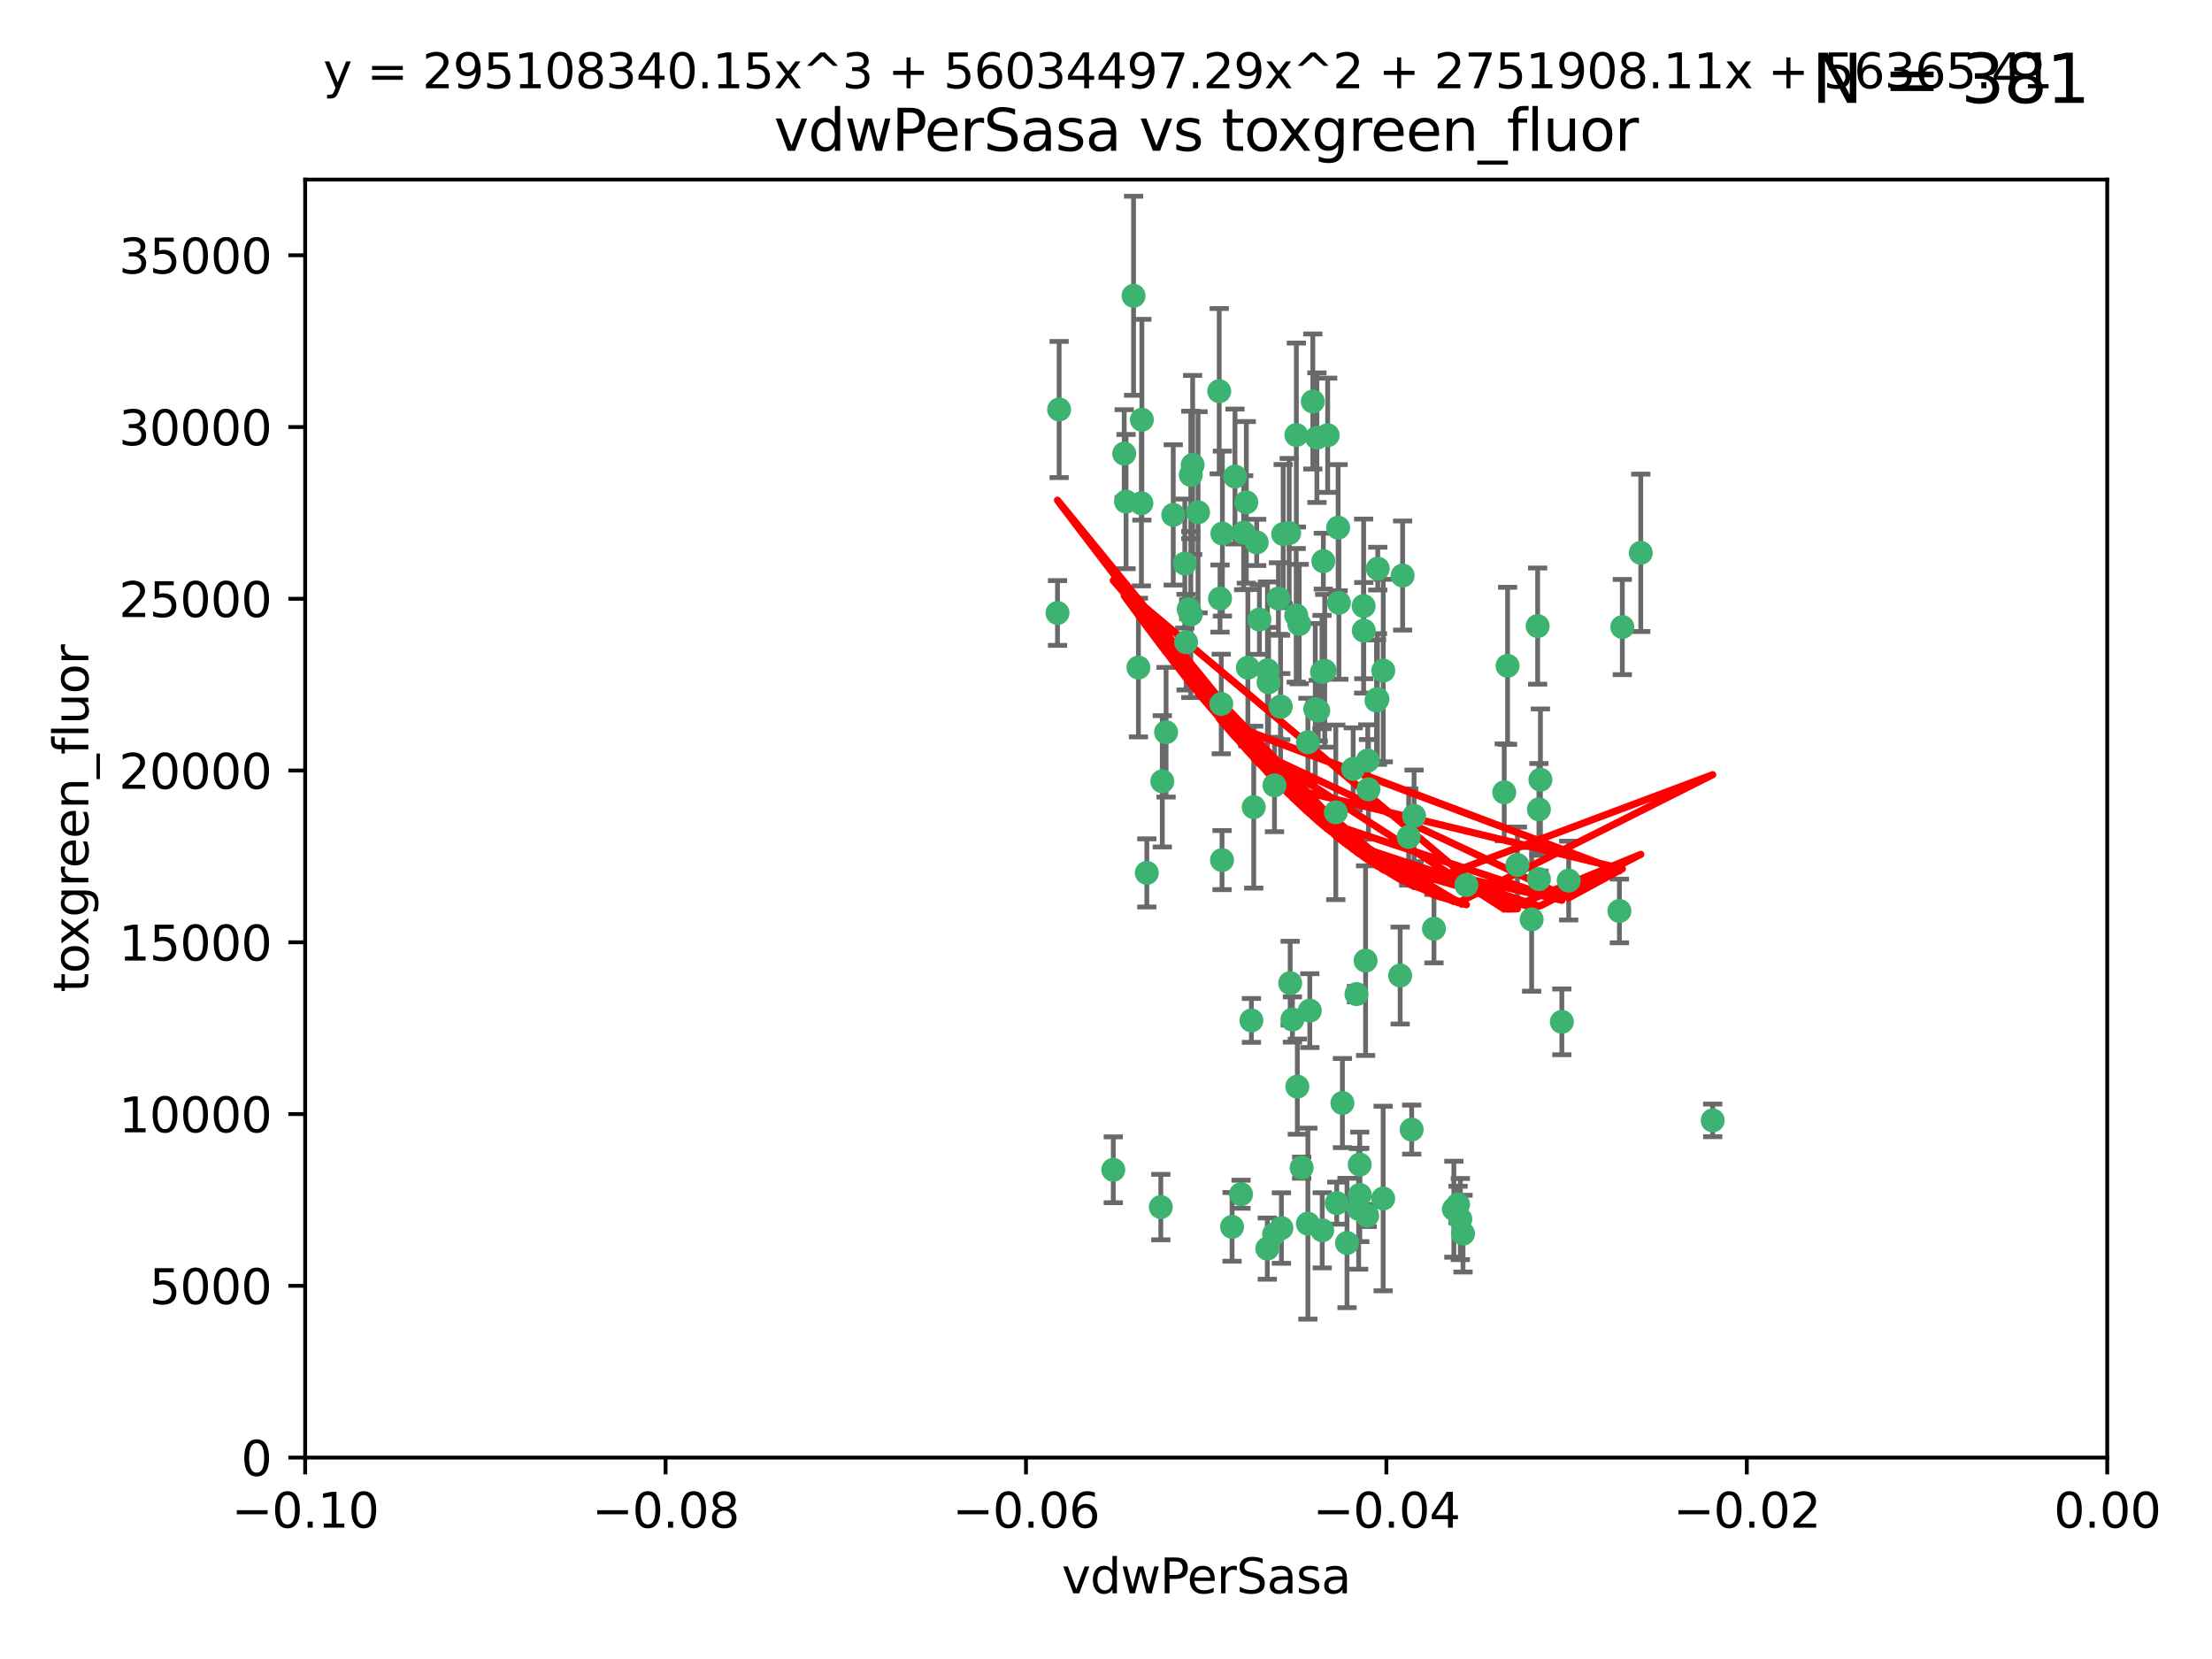 <?xml version="1.0" encoding="utf-8" standalone="no"?>
<!DOCTYPE svg PUBLIC "-//W3C//DTD SVG 1.1//EN"
  "http://www.w3.org/Graphics/SVG/1.1/DTD/svg11.dtd">
<svg xmlns:xlink="http://www.w3.org/1999/xlink" width="460.8pt" height="345.6pt" viewBox="0 0 460.8 345.6" xmlns="http://www.w3.org/2000/svg" version="1.1">
 <defs>
  <style type="text/css">*{stroke-linejoin: round; stroke-linecap: butt}</style>
 </defs>
 <g id="figure_1">
  <g id="patch_1">
   <path d="M 0 345.6 
L 460.8 345.6 
L 460.8 0 
L 0 0 
z
" style="fill: #ffffff"/>
  </g>
  <g id="axes_1">
   <g id="patch_2">
    <path d="M 63.571 303.64 
L 438.975 303.64 
L 438.975 37.411 
L 63.571 37.411 
z
" style="fill: #ffffff"/>
   </g>
   <g id="PathCollection_1">
    <defs>
     <path id="mb89af33a89" d="M 0 1.118 
C 0.297 1.118 0.581 1 0.791 0.791 
C 1 0.581 1.118 0.297 1.118 0 
C 1.118 -0.297 1 -0.581 0.791 -0.791 
C 0.581 -1 0.297 -1.118 0 -1.118 
C -0.297 -1.118 -0.581 -1 -0.791 -0.791 
C -1 -0.581 -1.118 -0.297 -1.118 0 
C -1.118 0.297 -1 0.581 -0.791 0.791 
C -0.581 1 -0.297 1.118 0 1.118 
z
" style="stroke: #3cb371"/>
    </defs>
    <g clip-path="url(#pe1da445f87)">
     <use xlink:href="#mb89af33a89" x="266.318" y="124.69" style="fill: #3cb371; stroke: #3cb371"/>
     <use xlink:href="#mb89af33a89" x="270.055" y="90.623" style="fill: #3cb371; stroke: #3cb371"/>
     <use xlink:href="#mb89af33a89" x="234.578" y="104.496" style="fill: #3cb371; stroke: #3cb371"/>
     <use xlink:href="#mb89af33a89" x="242.916" y="152.536" style="fill: #3cb371; stroke: #3cb371"/>
     <use xlink:href="#mb89af33a89" x="286.941" y="145.62" style="fill: #3cb371; stroke: #3cb371"/>
     <use xlink:href="#mb89af33a89" x="248.452" y="96.857" style="fill: #3cb371; stroke: #3cb371"/>
     <use xlink:href="#mb89af33a89" x="270.654" y="130.005" style="fill: #3cb371; stroke: #3cb371"/>
     <use xlink:href="#mb89af33a89" x="284.069" y="126.253" style="fill: #3cb371; stroke: #3cb371"/>
     <use xlink:href="#mb89af33a89" x="249.576" y="106.718" style="fill: #3cb371; stroke: #3cb371"/>
     <use xlink:href="#mb89af33a89" x="261.792" y="112.994" style="fill: #3cb371; stroke: #3cb371"/>
     <use xlink:href="#mb89af33a89" x="254.155" y="124.689" style="fill: #3cb371; stroke: #3cb371"/>
     <use xlink:href="#mb89af33a89" x="257.273" y="99.267" style="fill: #3cb371; stroke: #3cb371"/>
     <use xlink:href="#mb89af33a89" x="244.41" y="107.264" style="fill: #3cb371; stroke: #3cb371"/>
     <use xlink:href="#mb89af33a89" x="234.193" y="94.5" style="fill: #3cb371; stroke: #3cb371"/>
     <use xlink:href="#mb89af33a89" x="275.395" y="139.999" style="fill: #3cb371; stroke: #3cb371"/>
     <use xlink:href="#mb89af33a89" x="274.335" y="91.178" style="fill: #3cb371; stroke: #3cb371"/>
     <use xlink:href="#mb89af33a89" x="267.313" y="111.261" style="fill: #3cb371; stroke: #3cb371"/>
     <use xlink:href="#mb89af33a89" x="220.637" y="85.309" style="fill: #3cb371; stroke: #3cb371"/>
     <use xlink:href="#mb89af33a89" x="261.177" y="168.143" style="fill: #3cb371; stroke: #3cb371"/>
     <use xlink:href="#mb89af33a89" x="281.888" y="160.173" style="fill: #3cb371; stroke: #3cb371"/>
     <use xlink:href="#mb89af33a89" x="264.266" y="142.145" style="fill: #3cb371; stroke: #3cb371"/>
     <use xlink:href="#mb89af33a89" x="264.035" y="139.64" style="fill: #3cb371; stroke: #3cb371"/>
     <use xlink:href="#mb89af33a89" x="266.765" y="147.225" style="fill: #3cb371; stroke: #3cb371"/>
     <use xlink:href="#mb89af33a89" x="246.817" y="117.402" style="fill: #3cb371; stroke: #3cb371"/>
     <use xlink:href="#mb89af33a89" x="262.362" y="129.063" style="fill: #3cb371; stroke: #3cb371"/>
     <use xlink:href="#mb89af33a89" x="254.646" y="111.157" style="fill: #3cb371; stroke: #3cb371"/>
     <use xlink:href="#mb89af33a89" x="284.099" y="131.368" style="fill: #3cb371; stroke: #3cb371"/>
     <use xlink:href="#mb89af33a89" x="248.067" y="128.013" style="fill: #3cb371; stroke: #3cb371"/>
     <use xlink:href="#mb89af33a89" x="278.917" y="125.579" style="fill: #3cb371; stroke: #3cb371"/>
     <use xlink:href="#mb89af33a89" x="292.191" y="119.895" style="fill: #3cb371; stroke: #3cb371"/>
     <use xlink:href="#mb89af33a89" x="270.26" y="226.363" style="fill: #3cb371; stroke: #3cb371"/>
     <use xlink:href="#mb89af33a89" x="248.068" y="98.934" style="fill: #3cb371; stroke: #3cb371"/>
     <use xlink:href="#mb89af33a89" x="237.873" y="87.434" style="fill: #3cb371; stroke: #3cb371"/>
     <use xlink:href="#mb89af33a89" x="242.128" y="162.759" style="fill: #3cb371; stroke: #3cb371"/>
     <use xlink:href="#mb89af33a89" x="259.077" y="110.968" style="fill: #3cb371; stroke: #3cb371"/>
     <use xlink:href="#mb89af33a89" x="268.562" y="111.045" style="fill: #3cb371; stroke: #3cb371"/>
     <use xlink:href="#mb89af33a89" x="266.943" y="255.824" style="fill: #3cb371; stroke: #3cb371"/>
     <use xlink:href="#mb89af33a89" x="259.632" y="104.651" style="fill: #3cb371; stroke: #3cb371"/>
     <use xlink:href="#mb89af33a89" x="259.956" y="139.091" style="fill: #3cb371; stroke: #3cb371"/>
     <use xlink:href="#mb89af33a89" x="238.903" y="181.839" style="fill: #3cb371; stroke: #3cb371"/>
     <use xlink:href="#mb89af33a89" x="275.671" y="116.895" style="fill: #3cb371; stroke: #3cb371"/>
     <use xlink:href="#mb89af33a89" x="220.297" y="127.696" style="fill: #3cb371; stroke: #3cb371"/>
     <use xlink:href="#mb89af33a89" x="260.693" y="212.57" style="fill: #3cb371; stroke: #3cb371"/>
     <use xlink:href="#mb89af33a89" x="237.774" y="104.837" style="fill: #3cb371; stroke: #3cb371"/>
     <use xlink:href="#mb89af33a89" x="247.087" y="133.777" style="fill: #3cb371; stroke: #3cb371"/>
     <use xlink:href="#mb89af33a89" x="278.755" y="109.922" style="fill: #3cb371; stroke: #3cb371"/>
     <use xlink:href="#mb89af33a89" x="236.142" y="61.614" style="fill: #3cb371; stroke: #3cb371"/>
     <use xlink:href="#mb89af33a89" x="271.159" y="243.238" style="fill: #3cb371; stroke: #3cb371"/>
     <use xlink:href="#mb89af33a89" x="288.137" y="249.673" style="fill: #3cb371; stroke: #3cb371"/>
     <use xlink:href="#mb89af33a89" x="275.963" y="139.744" style="fill: #3cb371; stroke: #3cb371"/>
     <use xlink:href="#mb89af33a89" x="287.011" y="118.457" style="fill: #3cb371; stroke: #3cb371"/>
     <use xlink:href="#mb89af33a89" x="237.152" y="139.063" style="fill: #3cb371; stroke: #3cb371"/>
     <use xlink:href="#mb89af33a89" x="273.486" y="83.639" style="fill: #3cb371; stroke: #3cb371"/>
     <use xlink:href="#mb89af33a89" x="276.581" y="90.667" style="fill: #3cb371; stroke: #3cb371"/>
     <use xlink:href="#mb89af33a89" x="265.497" y="163.599" style="fill: #3cb371; stroke: #3cb371"/>
     <use xlink:href="#mb89af33a89" x="272.853" y="210.534" style="fill: #3cb371; stroke: #3cb371"/>
     <use xlink:href="#mb89af33a89" x="269.235" y="212.385" style="fill: #3cb371; stroke: #3cb371"/>
     <use xlink:href="#mb89af33a89" x="280.608" y="258.935" style="fill: #3cb371; stroke: #3cb371"/>
     <use xlink:href="#mb89af33a89" x="241.819" y="251.456" style="fill: #3cb371; stroke: #3cb371"/>
     <use xlink:href="#mb89af33a89" x="283.27" y="248.922" style="fill: #3cb371; stroke: #3cb371"/>
     <use xlink:href="#mb89af33a89" x="325.361" y="212.869" style="fill: #3cb371; stroke: #3cb371"/>
     <use xlink:href="#mb89af33a89" x="273.993" y="147.727" style="fill: #3cb371; stroke: #3cb371"/>
     <use xlink:href="#mb89af33a89" x="264" y="260.105" style="fill: #3cb371; stroke: #3cb371"/>
     <use xlink:href="#mb89af33a89" x="247.631" y="126.902" style="fill: #3cb371; stroke: #3cb371"/>
     <use xlink:href="#mb89af33a89" x="272.46" y="154.63" style="fill: #3cb371; stroke: #3cb371"/>
     <use xlink:href="#mb89af33a89" x="270.023" y="128.187" style="fill: #3cb371; stroke: #3cb371"/>
     <use xlink:href="#mb89af33a89" x="253.987" y="81.492" style="fill: #3cb371; stroke: #3cb371"/>
     <use xlink:href="#mb89af33a89" x="293.454" y="174.36" style="fill: #3cb371; stroke: #3cb371"/>
     <use xlink:href="#mb89af33a89" x="304.776" y="256.988" style="fill: #3cb371; stroke: #3cb371"/>
     <use xlink:href="#mb89af33a89" x="284.928" y="158.432" style="fill: #3cb371; stroke: #3cb371"/>
     <use xlink:href="#mb89af33a89" x="274.619" y="148.029" style="fill: #3cb371; stroke: #3cb371"/>
     <use xlink:href="#mb89af33a89" x="302.865" y="251.897" style="fill: #3cb371; stroke: #3cb371"/>
     <use xlink:href="#mb89af33a89" x="286.752" y="145.94" style="fill: #3cb371; stroke: #3cb371"/>
     <use xlink:href="#mb89af33a89" x="265.419" y="257.105" style="fill: #3cb371; stroke: #3cb371"/>
     <use xlink:href="#mb89af33a89" x="254.41" y="146.651" style="fill: #3cb371; stroke: #3cb371"/>
     <use xlink:href="#mb89af33a89" x="337.354" y="189.768" style="fill: #3cb371; stroke: #3cb371"/>
     <use xlink:href="#mb89af33a89" x="254.569" y="179.173" style="fill: #3cb371; stroke: #3cb371"/>
     <use xlink:href="#mb89af33a89" x="294.077" y="235.312" style="fill: #3cb371; stroke: #3cb371"/>
     <use xlink:href="#mb89af33a89" x="268.767" y="204.805" style="fill: #3cb371; stroke: #3cb371"/>
     <use xlink:href="#mb89af33a89" x="284.478" y="200.119" style="fill: #3cb371; stroke: #3cb371"/>
     <use xlink:href="#mb89af33a89" x="275.442" y="256.296" style="fill: #3cb371; stroke: #3cb371"/>
     <use xlink:href="#mb89af33a89" x="283.033" y="251.831" style="fill: #3cb371; stroke: #3cb371"/>
     <use xlink:href="#mb89af33a89" x="258.531" y="248.779" style="fill: #3cb371; stroke: #3cb371"/>
     <use xlink:href="#mb89af33a89" x="326.786" y="183.443" style="fill: #3cb371; stroke: #3cb371"/>
     <use xlink:href="#mb89af33a89" x="337.959" y="130.623" style="fill: #3cb371; stroke: #3cb371"/>
     <use xlink:href="#mb89af33a89" x="266.799" y="147.201" style="fill: #3cb371; stroke: #3cb371"/>
     <use xlink:href="#mb89af33a89" x="256.663" y="255.577" style="fill: #3cb371; stroke: #3cb371"/>
     <use xlink:href="#mb89af33a89" x="313.361" y="165.057" style="fill: #3cb371; stroke: #3cb371"/>
     <use xlink:href="#mb89af33a89" x="231.919" y="243.688" style="fill: #3cb371; stroke: #3cb371"/>
     <use xlink:href="#mb89af33a89" x="278.272" y="169.223" style="fill: #3cb371; stroke: #3cb371"/>
     <use xlink:href="#mb89af33a89" x="283.253" y="242.601" style="fill: #3cb371; stroke: #3cb371"/>
     <use xlink:href="#mb89af33a89" x="282.577" y="207.089" style="fill: #3cb371; stroke: #3cb371"/>
     <use xlink:href="#mb89af33a89" x="291.679" y="203.222" style="fill: #3cb371; stroke: #3cb371"/>
     <use xlink:href="#mb89af33a89" x="285.076" y="164.427" style="fill: #3cb371; stroke: #3cb371"/>
     <use xlink:href="#mb89af33a89" x="319.07" y="191.526" style="fill: #3cb371; stroke: #3cb371"/>
     <use xlink:href="#mb89af33a89" x="284.807" y="253.214" style="fill: #3cb371; stroke: #3cb371"/>
     <use xlink:href="#mb89af33a89" x="298.722" y="193.465" style="fill: #3cb371; stroke: #3cb371"/>
     <use xlink:href="#mb89af33a89" x="305.473" y="184.376" style="fill: #3cb371; stroke: #3cb371"/>
     <use xlink:href="#mb89af33a89" x="288.157" y="139.694" style="fill: #3cb371; stroke: #3cb371"/>
     <use xlink:href="#mb89af33a89" x="279.65" y="229.784" style="fill: #3cb371; stroke: #3cb371"/>
     <use xlink:href="#mb89af33a89" x="320.582" y="168.609" style="fill: #3cb371; stroke: #3cb371"/>
     <use xlink:href="#mb89af33a89" x="320.594" y="183.129" style="fill: #3cb371; stroke: #3cb371"/>
     <use xlink:href="#mb89af33a89" x="320.32" y="130.423" style="fill: #3cb371; stroke: #3cb371"/>
     <use xlink:href="#mb89af33a89" x="320.897" y="162.431" style="fill: #3cb371; stroke: #3cb371"/>
     <use xlink:href="#mb89af33a89" x="341.801" y="115.163" style="fill: #3cb371; stroke: #3cb371"/>
     <use xlink:href="#mb89af33a89" x="314.057" y="138.702" style="fill: #3cb371; stroke: #3cb371"/>
     <use xlink:href="#mb89af33a89" x="316.104" y="180.193" style="fill: #3cb371; stroke: #3cb371"/>
     <use xlink:href="#mb89af33a89" x="278.467" y="250.635" style="fill: #3cb371; stroke: #3cb371"/>
     <use xlink:href="#mb89af33a89" x="303.74" y="250.921" style="fill: #3cb371; stroke: #3cb371"/>
     <use xlink:href="#mb89af33a89" x="356.787" y="233.393" style="fill: #3cb371; stroke: #3cb371"/>
     <use xlink:href="#mb89af33a89" x="294.577" y="169.96" style="fill: #3cb371; stroke: #3cb371"/>
     <use xlink:href="#mb89af33a89" x="272.455" y="254.905" style="fill: #3cb371; stroke: #3cb371"/>
     <use xlink:href="#mb89af33a89" x="304.21" y="253.951" style="fill: #3cb371; stroke: #3cb371"/>
    </g>
   </g>
   <g id="matplotlib.axis_1">
    <g id="xtick_1">
     <g id="line2d_1">
      <defs>
       <path id="m7a28b2e377" d="M 0 0 
L 0 3.5 
" style="stroke: #000000; stroke-width: 0.8"/>
      </defs>
      <g>
       <use xlink:href="#m7a28b2e377" x="63.571" y="303.64" style="stroke: #000000; stroke-width: 0.8"/>
      </g>
     </g>
     <g id="text_1">
      <!-- −0.10 -->
      <g transform="translate(48.249 318.238)scale(0.1 -0.1)">
       <defs>
        <path id="DejaVuSans-2212" d="M 678 2272 
L 4684 2272 
L 4684 1741 
L 678 1741 
L 678 2272 
z
" transform="scale(0.016)"/>
        <path id="DejaVuSans-30" d="M 2034 4250 
Q 1547 4250 1301 3770 
Q 1056 3291 1056 2328 
Q 1056 1369 1301 889 
Q 1547 409 2034 409 
Q 2525 409 2770 889 
Q 3016 1369 3016 2328 
Q 3016 3291 2770 3770 
Q 2525 4250 2034 4250 
z
M 2034 4750 
Q 2819 4750 3233 4129 
Q 3647 3509 3647 2328 
Q 3647 1150 3233 529 
Q 2819 -91 2034 -91 
Q 1250 -91 836 529 
Q 422 1150 422 2328 
Q 422 3509 836 4129 
Q 1250 4750 2034 4750 
z
" transform="scale(0.016)"/>
        <path id="DejaVuSans-2e" d="M 684 794 
L 1344 794 
L 1344 0 
L 684 0 
L 684 794 
z
" transform="scale(0.016)"/>
        <path id="DejaVuSans-31" d="M 794 531 
L 1825 531 
L 1825 4091 
L 703 3866 
L 703 4441 
L 1819 4666 
L 2450 4666 
L 2450 531 
L 3481 531 
L 3481 0 
L 794 0 
L 794 531 
z
" transform="scale(0.016)"/>
       </defs>
       <use xlink:href="#DejaVuSans-2212"/>
       <use xlink:href="#DejaVuSans-30" x="83.789"/>
       <use xlink:href="#DejaVuSans-2e" x="147.412"/>
       <use xlink:href="#DejaVuSans-31" x="179.199"/>
       <use xlink:href="#DejaVuSans-30" x="242.822"/>
      </g>
     </g>
    </g>
    <g id="xtick_2">
     <g id="line2d_2">
      <g>
       <use xlink:href="#m7a28b2e377" x="138.652" y="303.64" style="stroke: #000000; stroke-width: 0.8"/>
      </g>
     </g>
     <g id="text_2">
      <!-- −0.08 -->
      <g transform="translate(123.329 318.238)scale(0.1 -0.1)">
       <defs>
        <path id="DejaVuSans-38" d="M 2034 2216 
Q 1584 2216 1326 1975 
Q 1069 1734 1069 1313 
Q 1069 891 1326 650 
Q 1584 409 2034 409 
Q 2484 409 2743 651 
Q 3003 894 3003 1313 
Q 3003 1734 2745 1975 
Q 2488 2216 2034 2216 
z
M 1403 2484 
Q 997 2584 770 2862 
Q 544 3141 544 3541 
Q 544 4100 942 4425 
Q 1341 4750 2034 4750 
Q 2731 4750 3128 4425 
Q 3525 4100 3525 3541 
Q 3525 3141 3298 2862 
Q 3072 2584 2669 2484 
Q 3125 2378 3379 2068 
Q 3634 1759 3634 1313 
Q 3634 634 3220 271 
Q 2806 -91 2034 -91 
Q 1263 -91 848 271 
Q 434 634 434 1313 
Q 434 1759 690 2068 
Q 947 2378 1403 2484 
z
M 1172 3481 
Q 1172 3119 1398 2916 
Q 1625 2713 2034 2713 
Q 2441 2713 2670 2916 
Q 2900 3119 2900 3481 
Q 2900 3844 2670 4047 
Q 2441 4250 2034 4250 
Q 1625 4250 1398 4047 
Q 1172 3844 1172 3481 
z
" transform="scale(0.016)"/>
       </defs>
       <use xlink:href="#DejaVuSans-2212"/>
       <use xlink:href="#DejaVuSans-30" x="83.789"/>
       <use xlink:href="#DejaVuSans-2e" x="147.412"/>
       <use xlink:href="#DejaVuSans-30" x="179.199"/>
       <use xlink:href="#DejaVuSans-38" x="242.822"/>
      </g>
     </g>
    </g>
    <g id="xtick_3">
     <g id="line2d_3">
      <g>
       <use xlink:href="#m7a28b2e377" x="213.733" y="303.64" style="stroke: #000000; stroke-width: 0.8"/>
      </g>
     </g>
     <g id="text_3">
      <!-- −0.06 -->
      <g transform="translate(198.41 318.238)scale(0.1 -0.1)">
       <defs>
        <path id="DejaVuSans-36" d="M 2113 2584 
Q 1688 2584 1439 2293 
Q 1191 2003 1191 1497 
Q 1191 994 1439 701 
Q 1688 409 2113 409 
Q 2538 409 2786 701 
Q 3034 994 3034 1497 
Q 3034 2003 2786 2293 
Q 2538 2584 2113 2584 
z
M 3366 4563 
L 3366 3988 
Q 3128 4100 2886 4159 
Q 2644 4219 2406 4219 
Q 1781 4219 1451 3797 
Q 1122 3375 1075 2522 
Q 1259 2794 1537 2939 
Q 1816 3084 2150 3084 
Q 2853 3084 3261 2657 
Q 3669 2231 3669 1497 
Q 3669 778 3244 343 
Q 2819 -91 2113 -91 
Q 1303 -91 875 529 
Q 447 1150 447 2328 
Q 447 3434 972 4092 
Q 1497 4750 2381 4750 
Q 2619 4750 2861 4703 
Q 3103 4656 3366 4563 
z
" transform="scale(0.016)"/>
       </defs>
       <use xlink:href="#DejaVuSans-2212"/>
       <use xlink:href="#DejaVuSans-30" x="83.789"/>
       <use xlink:href="#DejaVuSans-2e" x="147.412"/>
       <use xlink:href="#DejaVuSans-30" x="179.199"/>
       <use xlink:href="#DejaVuSans-36" x="242.822"/>
      </g>
     </g>
    </g>
    <g id="xtick_4">
     <g id="line2d_4">
      <g>
       <use xlink:href="#m7a28b2e377" x="288.813" y="303.64" style="stroke: #000000; stroke-width: 0.8"/>
      </g>
     </g>
     <g id="text_4">
      <!-- −0.04 -->
      <g transform="translate(273.491 318.238)scale(0.1 -0.1)">
       <defs>
        <path id="DejaVuSans-34" d="M 2419 4116 
L 825 1625 
L 2419 1625 
L 2419 4116 
z
M 2253 4666 
L 3047 4666 
L 3047 1625 
L 3713 1625 
L 3713 1100 
L 3047 1100 
L 3047 0 
L 2419 0 
L 2419 1100 
L 313 1100 
L 313 1709 
L 2253 4666 
z
" transform="scale(0.016)"/>
       </defs>
       <use xlink:href="#DejaVuSans-2212"/>
       <use xlink:href="#DejaVuSans-30" x="83.789"/>
       <use xlink:href="#DejaVuSans-2e" x="147.412"/>
       <use xlink:href="#DejaVuSans-30" x="179.199"/>
       <use xlink:href="#DejaVuSans-34" x="242.822"/>
      </g>
     </g>
    </g>
    <g id="xtick_5">
     <g id="line2d_5">
      <g>
       <use xlink:href="#m7a28b2e377" x="363.894" y="303.64" style="stroke: #000000; stroke-width: 0.8"/>
      </g>
     </g>
     <g id="text_5">
      <!-- −0.02 -->
      <g transform="translate(348.572 318.238)scale(0.1 -0.1)">
       <defs>
        <path id="DejaVuSans-32" d="M 1228 531 
L 3431 531 
L 3431 0 
L 469 0 
L 469 531 
Q 828 903 1448 1529 
Q 2069 2156 2228 2338 
Q 2531 2678 2651 2914 
Q 2772 3150 2772 3378 
Q 2772 3750 2511 3984 
Q 2250 4219 1831 4219 
Q 1534 4219 1204 4116 
Q 875 4013 500 3803 
L 500 4441 
Q 881 4594 1212 4672 
Q 1544 4750 1819 4750 
Q 2544 4750 2975 4387 
Q 3406 4025 3406 3419 
Q 3406 3131 3298 2873 
Q 3191 2616 2906 2266 
Q 2828 2175 2409 1742 
Q 1991 1309 1228 531 
z
" transform="scale(0.016)"/>
       </defs>
       <use xlink:href="#DejaVuSans-2212"/>
       <use xlink:href="#DejaVuSans-30" x="83.789"/>
       <use xlink:href="#DejaVuSans-2e" x="147.412"/>
       <use xlink:href="#DejaVuSans-30" x="179.199"/>
       <use xlink:href="#DejaVuSans-32" x="242.822"/>
      </g>
     </g>
    </g>
    <g id="xtick_6">
     <g id="line2d_6">
      <g>
       <use xlink:href="#m7a28b2e377" x="438.975" y="303.64" style="stroke: #000000; stroke-width: 0.8"/>
      </g>
     </g>
     <g id="text_6">
      <!-- 0.00 -->
      <g transform="translate(427.842 318.238)scale(0.1 -0.1)">
       <use xlink:href="#DejaVuSans-30"/>
       <use xlink:href="#DejaVuSans-2e" x="63.623"/>
       <use xlink:href="#DejaVuSans-30" x="95.41"/>
       <use xlink:href="#DejaVuSans-30" x="159.033"/>
      </g>
     </g>
    </g>
    <g id="text_7">
     <!-- vdwPerSasa -->
     <g transform="translate(221.178 331.917)scale(0.1 -0.1)">
      <defs>
       <path id="DejaVuSans-76" d="M 191 3500 
L 800 3500 
L 1894 563 
L 2988 3500 
L 3597 3500 
L 2284 0 
L 1503 0 
L 191 3500 
z
" transform="scale(0.016)"/>
       <path id="DejaVuSans-64" d="M 2906 2969 
L 2906 4863 
L 3481 4863 
L 3481 0 
L 2906 0 
L 2906 525 
Q 2725 213 2448 61 
Q 2172 -91 1784 -91 
Q 1150 -91 751 415 
Q 353 922 353 1747 
Q 353 2572 751 3078 
Q 1150 3584 1784 3584 
Q 2172 3584 2448 3432 
Q 2725 3281 2906 2969 
z
M 947 1747 
Q 947 1113 1208 752 
Q 1469 391 1925 391 
Q 2381 391 2643 752 
Q 2906 1113 2906 1747 
Q 2906 2381 2643 2742 
Q 2381 3103 1925 3103 
Q 1469 3103 1208 2742 
Q 947 2381 947 1747 
z
" transform="scale(0.016)"/>
       <path id="DejaVuSans-77" d="M 269 3500 
L 844 3500 
L 1563 769 
L 2278 3500 
L 2956 3500 
L 3675 769 
L 4391 3500 
L 4966 3500 
L 4050 0 
L 3372 0 
L 2619 2869 
L 1863 0 
L 1184 0 
L 269 3500 
z
" transform="scale(0.016)"/>
       <path id="DejaVuSans-50" d="M 1259 4147 
L 1259 2394 
L 2053 2394 
Q 2494 2394 2734 2622 
Q 2975 2850 2975 3272 
Q 2975 3691 2734 3919 
Q 2494 4147 2053 4147 
L 1259 4147 
z
M 628 4666 
L 2053 4666 
Q 2838 4666 3239 4311 
Q 3641 3956 3641 3272 
Q 3641 2581 3239 2228 
Q 2838 1875 2053 1875 
L 1259 1875 
L 1259 0 
L 628 0 
L 628 4666 
z
" transform="scale(0.016)"/>
       <path id="DejaVuSans-65" d="M 3597 1894 
L 3597 1613 
L 953 1613 
Q 991 1019 1311 708 
Q 1631 397 2203 397 
Q 2534 397 2845 478 
Q 3156 559 3463 722 
L 3463 178 
Q 3153 47 2828 -22 
Q 2503 -91 2169 -91 
Q 1331 -91 842 396 
Q 353 884 353 1716 
Q 353 2575 817 3079 
Q 1281 3584 2069 3584 
Q 2775 3584 3186 3129 
Q 3597 2675 3597 1894 
z
M 3022 2063 
Q 3016 2534 2758 2815 
Q 2500 3097 2075 3097 
Q 1594 3097 1305 2825 
Q 1016 2553 972 2059 
L 3022 2063 
z
" transform="scale(0.016)"/>
       <path id="DejaVuSans-72" d="M 2631 2963 
Q 2534 3019 2420 3045 
Q 2306 3072 2169 3072 
Q 1681 3072 1420 2755 
Q 1159 2438 1159 1844 
L 1159 0 
L 581 0 
L 581 3500 
L 1159 3500 
L 1159 2956 
Q 1341 3275 1631 3429 
Q 1922 3584 2338 3584 
Q 2397 3584 2469 3576 
Q 2541 3569 2628 3553 
L 2631 2963 
z
" transform="scale(0.016)"/>
       <path id="DejaVuSans-53" d="M 3425 4513 
L 3425 3897 
Q 3066 4069 2747 4153 
Q 2428 4238 2131 4238 
Q 1616 4238 1336 4038 
Q 1056 3838 1056 3469 
Q 1056 3159 1242 3001 
Q 1428 2844 1947 2747 
L 2328 2669 
Q 3034 2534 3370 2195 
Q 3706 1856 3706 1288 
Q 3706 609 3251 259 
Q 2797 -91 1919 -91 
Q 1588 -91 1214 -16 
Q 841 59 441 206 
L 441 856 
Q 825 641 1194 531 
Q 1563 422 1919 422 
Q 2459 422 2753 634 
Q 3047 847 3047 1241 
Q 3047 1584 2836 1778 
Q 2625 1972 2144 2069 
L 1759 2144 
Q 1053 2284 737 2584 
Q 422 2884 422 3419 
Q 422 4038 858 4394 
Q 1294 4750 2059 4750 
Q 2388 4750 2728 4690 
Q 3069 4631 3425 4513 
z
" transform="scale(0.016)"/>
       <path id="DejaVuSans-61" d="M 2194 1759 
Q 1497 1759 1228 1600 
Q 959 1441 959 1056 
Q 959 750 1161 570 
Q 1363 391 1709 391 
Q 2188 391 2477 730 
Q 2766 1069 2766 1631 
L 2766 1759 
L 2194 1759 
z
M 3341 1997 
L 3341 0 
L 2766 0 
L 2766 531 
Q 2569 213 2275 61 
Q 1981 -91 1556 -91 
Q 1019 -91 701 211 
Q 384 513 384 1019 
Q 384 1609 779 1909 
Q 1175 2209 1959 2209 
L 2766 2209 
L 2766 2266 
Q 2766 2663 2505 2880 
Q 2244 3097 1772 3097 
Q 1472 3097 1187 3025 
Q 903 2953 641 2809 
L 641 3341 
Q 956 3463 1253 3523 
Q 1550 3584 1831 3584 
Q 2591 3584 2966 3190 
Q 3341 2797 3341 1997 
z
" transform="scale(0.016)"/>
       <path id="DejaVuSans-73" d="M 2834 3397 
L 2834 2853 
Q 2591 2978 2328 3040 
Q 2066 3103 1784 3103 
Q 1356 3103 1142 2972 
Q 928 2841 928 2578 
Q 928 2378 1081 2264 
Q 1234 2150 1697 2047 
L 1894 2003 
Q 2506 1872 2764 1633 
Q 3022 1394 3022 966 
Q 3022 478 2636 193 
Q 2250 -91 1575 -91 
Q 1294 -91 989 -36 
Q 684 19 347 128 
L 347 722 
Q 666 556 975 473 
Q 1284 391 1588 391 
Q 1994 391 2212 530 
Q 2431 669 2431 922 
Q 2431 1156 2273 1281 
Q 2116 1406 1581 1522 
L 1381 1569 
Q 847 1681 609 1914 
Q 372 2147 372 2553 
Q 372 3047 722 3315 
Q 1072 3584 1716 3584 
Q 2034 3584 2315 3537 
Q 2597 3491 2834 3397 
z
" transform="scale(0.016)"/>
      </defs>
      <use xlink:href="#DejaVuSans-76"/>
      <use xlink:href="#DejaVuSans-64" x="59.18"/>
      <use xlink:href="#DejaVuSans-77" x="122.656"/>
      <use xlink:href="#DejaVuSans-50" x="204.443"/>
      <use xlink:href="#DejaVuSans-65" x="261.121"/>
      <use xlink:href="#DejaVuSans-72" x="322.645"/>
      <use xlink:href="#DejaVuSans-53" x="363.758"/>
      <use xlink:href="#DejaVuSans-61" x="427.234"/>
      <use xlink:href="#DejaVuSans-73" x="488.514"/>
      <use xlink:href="#DejaVuSans-61" x="540.613"/>
     </g>
    </g>
   </g>
   <g id="matplotlib.axis_2">
    <g id="ytick_1">
     <g id="line2d_7">
      <defs>
       <path id="mc5c19c52dc" d="M 0 0 
L -3.5 0 
" style="stroke: #000000; stroke-width: 0.8"/>
      </defs>
      <g>
       <use xlink:href="#mc5c19c52dc" x="63.571" y="303.64" style="stroke: #000000; stroke-width: 0.8"/>
      </g>
     </g>
     <g id="text_8">
      <!-- 0 -->
      <g transform="translate(50.209 307.439)scale(0.1 -0.1)">
       <use xlink:href="#DejaVuSans-30"/>
      </g>
     </g>
    </g>
    <g id="ytick_2">
     <g id="line2d_8">
      <g>
       <use xlink:href="#mc5c19c52dc" x="63.571" y="267.859" style="stroke: #000000; stroke-width: 0.8"/>
      </g>
     </g>
     <g id="text_9">
      <!-- 5000 -->
      <g transform="translate(31.121 271.658)scale(0.1 -0.1)">
       <defs>
        <path id="DejaVuSans-35" d="M 691 4666 
L 3169 4666 
L 3169 4134 
L 1269 4134 
L 1269 2991 
Q 1406 3038 1543 3061 
Q 1681 3084 1819 3084 
Q 2600 3084 3056 2656 
Q 3513 2228 3513 1497 
Q 3513 744 3044 326 
Q 2575 -91 1722 -91 
Q 1428 -91 1123 -41 
Q 819 9 494 109 
L 494 744 
Q 775 591 1075 516 
Q 1375 441 1709 441 
Q 2250 441 2565 725 
Q 2881 1009 2881 1497 
Q 2881 1984 2565 2268 
Q 2250 2553 1709 2553 
Q 1456 2553 1204 2497 
Q 953 2441 691 2322 
L 691 4666 
z
" transform="scale(0.016)"/>
       </defs>
       <use xlink:href="#DejaVuSans-35"/>
       <use xlink:href="#DejaVuSans-30" x="63.623"/>
       <use xlink:href="#DejaVuSans-30" x="127.246"/>
       <use xlink:href="#DejaVuSans-30" x="190.869"/>
      </g>
     </g>
    </g>
    <g id="ytick_3">
     <g id="line2d_9">
      <g>
       <use xlink:href="#mc5c19c52dc" x="63.571" y="232.078" style="stroke: #000000; stroke-width: 0.8"/>
      </g>
     </g>
     <g id="text_10">
      <!-- 10000 -->
      <g transform="translate(24.759 235.878)scale(0.1 -0.1)">
       <use xlink:href="#DejaVuSans-31"/>
       <use xlink:href="#DejaVuSans-30" x="63.623"/>
       <use xlink:href="#DejaVuSans-30" x="127.246"/>
       <use xlink:href="#DejaVuSans-30" x="190.869"/>
       <use xlink:href="#DejaVuSans-30" x="254.492"/>
      </g>
     </g>
    </g>
    <g id="ytick_4">
     <g id="line2d_10">
      <g>
       <use xlink:href="#mc5c19c52dc" x="63.571" y="196.298" style="stroke: #000000; stroke-width: 0.8"/>
      </g>
     </g>
     <g id="text_11">
      <!-- 15000 -->
      <g transform="translate(24.759 200.097)scale(0.1 -0.1)">
       <use xlink:href="#DejaVuSans-31"/>
       <use xlink:href="#DejaVuSans-35" x="63.623"/>
       <use xlink:href="#DejaVuSans-30" x="127.246"/>
       <use xlink:href="#DejaVuSans-30" x="190.869"/>
       <use xlink:href="#DejaVuSans-30" x="254.492"/>
      </g>
     </g>
    </g>
    <g id="ytick_5">
     <g id="line2d_11">
      <g>
       <use xlink:href="#mc5c19c52dc" x="63.571" y="160.517" style="stroke: #000000; stroke-width: 0.8"/>
      </g>
     </g>
     <g id="text_12">
      <!-- 20000 -->
      <g transform="translate(24.759 164.316)scale(0.1 -0.1)">
       <use xlink:href="#DejaVuSans-32"/>
       <use xlink:href="#DejaVuSans-30" x="63.623"/>
       <use xlink:href="#DejaVuSans-30" x="127.246"/>
       <use xlink:href="#DejaVuSans-30" x="190.869"/>
       <use xlink:href="#DejaVuSans-30" x="254.492"/>
      </g>
     </g>
    </g>
    <g id="ytick_6">
     <g id="line2d_12">
      <g>
       <use xlink:href="#mc5c19c52dc" x="63.571" y="124.736" style="stroke: #000000; stroke-width: 0.8"/>
      </g>
     </g>
     <g id="text_13">
      <!-- 25000 -->
      <g transform="translate(24.759 128.535)scale(0.1 -0.1)">
       <use xlink:href="#DejaVuSans-32"/>
       <use xlink:href="#DejaVuSans-35" x="63.623"/>
       <use xlink:href="#DejaVuSans-30" x="127.246"/>
       <use xlink:href="#DejaVuSans-30" x="190.869"/>
       <use xlink:href="#DejaVuSans-30" x="254.492"/>
      </g>
     </g>
    </g>
    <g id="ytick_7">
     <g id="line2d_13">
      <g>
       <use xlink:href="#mc5c19c52dc" x="63.571" y="88.955" style="stroke: #000000; stroke-width: 0.8"/>
      </g>
     </g>
     <g id="text_14">
      <!-- 30000 -->
      <g transform="translate(24.759 92.754)scale(0.1 -0.1)">
       <defs>
        <path id="DejaVuSans-33" d="M 2597 2516 
Q 3050 2419 3304 2112 
Q 3559 1806 3559 1356 
Q 3559 666 3084 287 
Q 2609 -91 1734 -91 
Q 1441 -91 1130 -33 
Q 819 25 488 141 
L 488 750 
Q 750 597 1062 519 
Q 1375 441 1716 441 
Q 2309 441 2620 675 
Q 2931 909 2931 1356 
Q 2931 1769 2642 2001 
Q 2353 2234 1838 2234 
L 1294 2234 
L 1294 2753 
L 1863 2753 
Q 2328 2753 2575 2939 
Q 2822 3125 2822 3475 
Q 2822 3834 2567 4026 
Q 2313 4219 1838 4219 
Q 1578 4219 1281 4162 
Q 984 4106 628 3988 
L 628 4550 
Q 988 4650 1302 4700 
Q 1616 4750 1894 4750 
Q 2613 4750 3031 4423 
Q 3450 4097 3450 3541 
Q 3450 3153 3228 2886 
Q 3006 2619 2597 2516 
z
" transform="scale(0.016)"/>
       </defs>
       <use xlink:href="#DejaVuSans-33"/>
       <use xlink:href="#DejaVuSans-30" x="63.623"/>
       <use xlink:href="#DejaVuSans-30" x="127.246"/>
       <use xlink:href="#DejaVuSans-30" x="190.869"/>
       <use xlink:href="#DejaVuSans-30" x="254.492"/>
      </g>
     </g>
    </g>
    <g id="ytick_8">
     <g id="line2d_14">
      <g>
       <use xlink:href="#mc5c19c52dc" x="63.571" y="53.174" style="stroke: #000000; stroke-width: 0.8"/>
      </g>
     </g>
     <g id="text_15">
      <!-- 35000 -->
      <g transform="translate(24.759 56.974)scale(0.1 -0.1)">
       <use xlink:href="#DejaVuSans-33"/>
       <use xlink:href="#DejaVuSans-35" x="63.623"/>
       <use xlink:href="#DejaVuSans-30" x="127.246"/>
       <use xlink:href="#DejaVuSans-30" x="190.869"/>
       <use xlink:href="#DejaVuSans-30" x="254.492"/>
      </g>
     </g>
    </g>
    <g id="text_16">
     <!-- toxgreen_fluor -->
     <g transform="translate(18.401 206.72)rotate(-90)scale(0.1 -0.1)">
      <defs>
       <path id="DejaVuSans-74" d="M 1172 4494 
L 1172 3500 
L 2356 3500 
L 2356 3053 
L 1172 3053 
L 1172 1153 
Q 1172 725 1289 603 
Q 1406 481 1766 481 
L 2356 481 
L 2356 0 
L 1766 0 
Q 1100 0 847 248 
Q 594 497 594 1153 
L 594 3053 
L 172 3053 
L 172 3500 
L 594 3500 
L 594 4494 
L 1172 4494 
z
" transform="scale(0.016)"/>
       <path id="DejaVuSans-6f" d="M 1959 3097 
Q 1497 3097 1228 2736 
Q 959 2375 959 1747 
Q 959 1119 1226 758 
Q 1494 397 1959 397 
Q 2419 397 2687 759 
Q 2956 1122 2956 1747 
Q 2956 2369 2687 2733 
Q 2419 3097 1959 3097 
z
M 1959 3584 
Q 2709 3584 3137 3096 
Q 3566 2609 3566 1747 
Q 3566 888 3137 398 
Q 2709 -91 1959 -91 
Q 1206 -91 779 398 
Q 353 888 353 1747 
Q 353 2609 779 3096 
Q 1206 3584 1959 3584 
z
" transform="scale(0.016)"/>
       <path id="DejaVuSans-78" d="M 3513 3500 
L 2247 1797 
L 3578 0 
L 2900 0 
L 1881 1375 
L 863 0 
L 184 0 
L 1544 1831 
L 300 3500 
L 978 3500 
L 1906 2253 
L 2834 3500 
L 3513 3500 
z
" transform="scale(0.016)"/>
       <path id="DejaVuSans-67" d="M 2906 1791 
Q 2906 2416 2648 2759 
Q 2391 3103 1925 3103 
Q 1463 3103 1205 2759 
Q 947 2416 947 1791 
Q 947 1169 1205 825 
Q 1463 481 1925 481 
Q 2391 481 2648 825 
Q 2906 1169 2906 1791 
z
M 3481 434 
Q 3481 -459 3084 -895 
Q 2688 -1331 1869 -1331 
Q 1566 -1331 1297 -1286 
Q 1028 -1241 775 -1147 
L 775 -588 
Q 1028 -725 1275 -790 
Q 1522 -856 1778 -856 
Q 2344 -856 2625 -561 
Q 2906 -266 2906 331 
L 2906 616 
Q 2728 306 2450 153 
Q 2172 0 1784 0 
Q 1141 0 747 490 
Q 353 981 353 1791 
Q 353 2603 747 3093 
Q 1141 3584 1784 3584 
Q 2172 3584 2450 3431 
Q 2728 3278 2906 2969 
L 2906 3500 
L 3481 3500 
L 3481 434 
z
" transform="scale(0.016)"/>
       <path id="DejaVuSans-6e" d="M 3513 2113 
L 3513 0 
L 2938 0 
L 2938 2094 
Q 2938 2591 2744 2837 
Q 2550 3084 2163 3084 
Q 1697 3084 1428 2787 
Q 1159 2491 1159 1978 
L 1159 0 
L 581 0 
L 581 3500 
L 1159 3500 
L 1159 2956 
Q 1366 3272 1645 3428 
Q 1925 3584 2291 3584 
Q 2894 3584 3203 3211 
Q 3513 2838 3513 2113 
z
" transform="scale(0.016)"/>
       <path id="DejaVuSans-5f" d="M 3263 -1063 
L 3263 -1509 
L -63 -1509 
L -63 -1063 
L 3263 -1063 
z
" transform="scale(0.016)"/>
       <path id="DejaVuSans-66" d="M 2375 4863 
L 2375 4384 
L 1825 4384 
Q 1516 4384 1395 4259 
Q 1275 4134 1275 3809 
L 1275 3500 
L 2222 3500 
L 2222 3053 
L 1275 3053 
L 1275 0 
L 697 0 
L 697 3053 
L 147 3053 
L 147 3500 
L 697 3500 
L 697 3744 
Q 697 4328 969 4595 
Q 1241 4863 1831 4863 
L 2375 4863 
z
" transform="scale(0.016)"/>
       <path id="DejaVuSans-6c" d="M 603 4863 
L 1178 4863 
L 1178 0 
L 603 0 
L 603 4863 
z
" transform="scale(0.016)"/>
       <path id="DejaVuSans-75" d="M 544 1381 
L 544 3500 
L 1119 3500 
L 1119 1403 
Q 1119 906 1312 657 
Q 1506 409 1894 409 
Q 2359 409 2629 706 
Q 2900 1003 2900 1516 
L 2900 3500 
L 3475 3500 
L 3475 0 
L 2900 0 
L 2900 538 
Q 2691 219 2414 64 
Q 2138 -91 1772 -91 
Q 1169 -91 856 284 
Q 544 659 544 1381 
z
M 1991 3584 
L 1991 3584 
z
" transform="scale(0.016)"/>
      </defs>
      <use xlink:href="#DejaVuSans-74"/>
      <use xlink:href="#DejaVuSans-6f" x="39.209"/>
      <use xlink:href="#DejaVuSans-78" x="97.266"/>
      <use xlink:href="#DejaVuSans-67" x="156.445"/>
      <use xlink:href="#DejaVuSans-72" x="219.922"/>
      <use xlink:href="#DejaVuSans-65" x="258.785"/>
      <use xlink:href="#DejaVuSans-65" x="320.309"/>
      <use xlink:href="#DejaVuSans-6e" x="381.832"/>
      <use xlink:href="#DejaVuSans-5f" x="445.211"/>
      <use xlink:href="#DejaVuSans-66" x="495.211"/>
      <use xlink:href="#DejaVuSans-6c" x="530.416"/>
      <use xlink:href="#DejaVuSans-75" x="558.199"/>
      <use xlink:href="#DejaVuSans-6f" x="621.578"/>
      <use xlink:href="#DejaVuSans-72" x="682.76"/>
     </g>
    </g>
   </g>
   <g id="LineCollection_1">
    <path d="M 266.318 132.143 
L 266.318 117.237 
" clip-path="url(#pe1da445f87)" style="fill: none; stroke: #696969"/>
    <path d="M 270.055 109.781 
L 270.055 71.466 
" clip-path="url(#pe1da445f87)" style="fill: none; stroke: #696969"/>
    <path d="M 234.578 118.477 
L 234.578 90.515 
" clip-path="url(#pe1da445f87)" style="fill: none; stroke: #696969"/>
    <path d="M 242.916 166.039 
L 242.916 139.033 
" clip-path="url(#pe1da445f87)" style="fill: none; stroke: #696969"/>
    <path d="M 286.941 159.229 
L 286.941 132.011 
" clip-path="url(#pe1da445f87)" style="fill: none; stroke: #696969"/>
    <path d="M 248.452 115.505 
L 248.452 78.209 
" clip-path="url(#pe1da445f87)" style="fill: none; stroke: #696969"/>
    <path d="M 270.654 142.442 
L 270.654 117.567 
" clip-path="url(#pe1da445f87)" style="fill: none; stroke: #696969"/>
    <path d="M 284.069 144.376 
L 284.069 108.13 
" clip-path="url(#pe1da445f87)" style="fill: none; stroke: #696969"/>
    <path d="M 249.576 127.664 
L 249.576 85.772 
" clip-path="url(#pe1da445f87)" style="fill: none; stroke: #696969"/>
    <path d="M 261.792 117.812 
L 261.792 108.176 
" clip-path="url(#pe1da445f87)" style="fill: none; stroke: #696969"/>
    <path d="M 254.155 131.683 
L 254.155 117.696 
" clip-path="url(#pe1da445f87)" style="fill: none; stroke: #696969"/>
    <path d="M 257.273 113.322 
L 257.273 85.213 
" clip-path="url(#pe1da445f87)" style="fill: none; stroke: #696969"/>
    <path d="M 244.41 121.88 
L 244.41 92.647 
" clip-path="url(#pe1da445f87)" style="fill: none; stroke: #696969"/>
    <path d="M 234.193 103.651 
L 234.193 85.348 
" clip-path="url(#pe1da445f87)" style="fill: none; stroke: #696969"/>
    <path d="M 275.395 151.798 
L 275.395 128.2 
" clip-path="url(#pe1da445f87)" style="fill: none; stroke: #696969"/>
    <path d="M 274.335 104.675 
L 274.335 77.682 
" clip-path="url(#pe1da445f87)" style="fill: none; stroke: #696969"/>
    <path d="M 267.313 125.753 
L 267.313 96.768 
" clip-path="url(#pe1da445f87)" style="fill: none; stroke: #696969"/>
    <path d="M 220.637 99.491 
L 220.637 71.128 
" clip-path="url(#pe1da445f87)" style="fill: none; stroke: #696969"/>
    <path d="M 261.177 185.006 
L 261.177 151.281 
" clip-path="url(#pe1da445f87)" style="fill: none; stroke: #696969"/>
    <path d="M 281.888 168.723 
L 281.888 151.623 
" clip-path="url(#pe1da445f87)" style="fill: none; stroke: #696969"/>
    <path d="M 264.266 153.587 
L 264.266 130.704 
" clip-path="url(#pe1da445f87)" style="fill: none; stroke: #696969"/>
    <path d="M 264.035 158.046 
L 264.035 121.234 
" clip-path="url(#pe1da445f87)" style="fill: none; stroke: #696969"/>
    <path d="M 266.765 162.121 
L 266.765 132.33 
" clip-path="url(#pe1da445f87)" style="fill: none; stroke: #696969"/>
    <path d="M 246.817 130.841 
L 246.817 103.963 
" clip-path="url(#pe1da445f87)" style="fill: none; stroke: #696969"/>
    <path d="M 262.362 136.31 
L 262.362 121.816 
" clip-path="url(#pe1da445f87)" style="fill: none; stroke: #696969"/>
    <path d="M 254.646 128.336 
L 254.646 93.979 
" clip-path="url(#pe1da445f87)" style="fill: none; stroke: #696969"/>
    <path d="M 284.099 141.39 
L 284.099 121.347 
" clip-path="url(#pe1da445f87)" style="fill: none; stroke: #696969"/>
    <path d="M 248.067 145.305 
L 248.067 110.721 
" clip-path="url(#pe1da445f87)" style="fill: none; stroke: #696969"/>
    <path d="M 278.917 141.497 
L 278.917 109.662 
" clip-path="url(#pe1da445f87)" style="fill: none; stroke: #696969"/>
    <path d="M 292.191 131.252 
L 292.191 108.538 
" clip-path="url(#pe1da445f87)" style="fill: none; stroke: #696969"/>
    <path d="M 270.26 236.278 
L 270.26 216.448 
" clip-path="url(#pe1da445f87)" style="fill: none; stroke: #696969"/>
    <path d="M 248.068 112.206 
L 248.068 85.663 
" clip-path="url(#pe1da445f87)" style="fill: none; stroke: #696969"/>
    <path d="M 237.873 108.351 
L 237.873 66.517 
" clip-path="url(#pe1da445f87)" style="fill: none; stroke: #696969"/>
    <path d="M 242.128 176.439 
L 242.128 149.08 
" clip-path="url(#pe1da445f87)" style="fill: none; stroke: #696969"/>
    <path d="M 259.077 122.844 
L 259.077 99.093 
" clip-path="url(#pe1da445f87)" style="fill: none; stroke: #696969"/>
    <path d="M 268.562 126.588 
L 268.562 95.502 
" clip-path="url(#pe1da445f87)" style="fill: none; stroke: #696969"/>
    <path d="M 266.943 263.168 
L 266.943 248.48 
" clip-path="url(#pe1da445f87)" style="fill: none; stroke: #696969"/>
    <path d="M 259.632 121.481 
L 259.632 87.821 
" clip-path="url(#pe1da445f87)" style="fill: none; stroke: #696969"/>
    <path d="M 259.956 155.38 
L 259.956 122.802 
" clip-path="url(#pe1da445f87)" style="fill: none; stroke: #696969"/>
    <path d="M 238.903 188.932 
L 238.903 174.746 
" clip-path="url(#pe1da445f87)" style="fill: none; stroke: #696969"/>
    <path d="M 275.671 122.714 
L 275.671 111.075 
" clip-path="url(#pe1da445f87)" style="fill: none; stroke: #696969"/>
    <path d="M 220.297 134.441 
L 220.297 120.951 
" clip-path="url(#pe1da445f87)" style="fill: none; stroke: #696969"/>
    <path d="M 260.693 217.139 
L 260.693 208.002 
" clip-path="url(#pe1da445f87)" style="fill: none; stroke: #696969"/>
    <path d="M 237.774 122.048 
L 237.774 87.626 
" clip-path="url(#pe1da445f87)" style="fill: none; stroke: #696969"/>
    <path d="M 247.087 143.733 
L 247.087 123.822 
" clip-path="url(#pe1da445f87)" style="fill: none; stroke: #696969"/>
    <path d="M 278.755 123.06 
L 278.755 96.783 
" clip-path="url(#pe1da445f87)" style="fill: none; stroke: #696969"/>
    <path d="M 236.142 82.348 
L 236.142 40.879 
" clip-path="url(#pe1da445f87)" style="fill: none; stroke: #696969"/>
    <path d="M 271.159 245.442 
L 271.159 241.033 
" clip-path="url(#pe1da445f87)" style="fill: none; stroke: #696969"/>
    <path d="M 288.137 268.898 
L 288.137 230.449 
" clip-path="url(#pe1da445f87)" style="fill: none; stroke: #696969"/>
    <path d="M 275.963 155.653 
L 275.963 123.835 
" clip-path="url(#pe1da445f87)" style="fill: none; stroke: #696969"/>
    <path d="M 287.011 122.912 
L 287.011 114.001 
" clip-path="url(#pe1da445f87)" style="fill: none; stroke: #696969"/>
    <path d="M 237.152 153.504 
L 237.152 124.622 
" clip-path="url(#pe1da445f87)" style="fill: none; stroke: #696969"/>
    <path d="M 273.486 97.702 
L 273.486 69.575 
" clip-path="url(#pe1da445f87)" style="fill: none; stroke: #696969"/>
    <path d="M 276.581 102.568 
L 276.581 78.767 
" clip-path="url(#pe1da445f87)" style="fill: none; stroke: #696969"/>
    <path d="M 265.497 173.255 
L 265.497 153.942 
" clip-path="url(#pe1da445f87)" style="fill: none; stroke: #696969"/>
    <path d="M 272.853 218.223 
L 272.853 202.845 
" clip-path="url(#pe1da445f87)" style="fill: none; stroke: #696969"/>
    <path d="M 269.235 217.096 
L 269.235 207.674 
" clip-path="url(#pe1da445f87)" style="fill: none; stroke: #696969"/>
    <path d="M 280.608 272.407 
L 280.608 245.462 
" clip-path="url(#pe1da445f87)" style="fill: none; stroke: #696969"/>
    <path d="M 241.819 258.274 
L 241.819 244.638 
" clip-path="url(#pe1da445f87)" style="fill: none; stroke: #696969"/>
    <path d="M 283.27 258.652 
L 283.27 239.193 
" clip-path="url(#pe1da445f87)" style="fill: none; stroke: #696969"/>
    <path d="M 325.361 219.717 
L 325.361 206.021 
" clip-path="url(#pe1da445f87)" style="fill: none; stroke: #696969"/>
    <path d="M 273.993 165.576 
L 273.993 129.878 
" clip-path="url(#pe1da445f87)" style="fill: none; stroke: #696969"/>
    <path d="M 264 266.485 
L 264 253.725 
" clip-path="url(#pe1da445f87)" style="fill: none; stroke: #696969"/>
    <path d="M 247.631 128.865 
L 247.631 124.939 
" clip-path="url(#pe1da445f87)" style="fill: none; stroke: #696969"/>
    <path d="M 272.46 163.803 
L 272.46 145.457 
" clip-path="url(#pe1da445f87)" style="fill: none; stroke: #696969"/>
    <path d="M 270.023 142.109 
L 270.023 114.265 
" clip-path="url(#pe1da445f87)" style="fill: none; stroke: #696969"/>
    <path d="M 253.987 98.71 
L 253.987 64.274 
" clip-path="url(#pe1da445f87)" style="fill: none; stroke: #696969"/>
    <path d="M 293.454 184.389 
L 293.454 164.331 
" clip-path="url(#pe1da445f87)" style="fill: none; stroke: #696969"/>
    <path d="M 304.776 264.981 
L 304.776 248.995 
" clip-path="url(#pe1da445f87)" style="fill: none; stroke: #696969"/>
    <path d="M 284.928 165.874 
L 284.928 150.99 
" clip-path="url(#pe1da445f87)" style="fill: none; stroke: #696969"/>
    <path d="M 274.619 154.342 
L 274.619 141.715 
" clip-path="url(#pe1da445f87)" style="fill: none; stroke: #696969"/>
    <path d="M 302.865 261.893 
L 302.865 241.902 
" clip-path="url(#pe1da445f87)" style="fill: none; stroke: #696969"/>
    <path d="M 286.752 158.572 
L 286.752 133.308 
" clip-path="url(#pe1da445f87)" style="fill: none; stroke: #696969"/>
    <path d="M 265.419 257.713 
L 265.419 256.497 
" clip-path="url(#pe1da445f87)" style="fill: none; stroke: #696969"/>
    <path d="M 254.41 157.023 
L 254.41 136.279 
" clip-path="url(#pe1da445f87)" style="fill: none; stroke: #696969"/>
    <path d="M 337.354 196.404 
L 337.354 183.133 
" clip-path="url(#pe1da445f87)" style="fill: none; stroke: #696969"/>
    <path d="M 254.569 185.329 
L 254.569 173.018 
" clip-path="url(#pe1da445f87)" style="fill: none; stroke: #696969"/>
    <path d="M 294.077 240.42 
L 294.077 230.204 
" clip-path="url(#pe1da445f87)" style="fill: none; stroke: #696969"/>
    <path d="M 268.767 213.517 
L 268.767 196.093 
" clip-path="url(#pe1da445f87)" style="fill: none; stroke: #696969"/>
    <path d="M 284.478 219.869 
L 284.478 180.37 
" clip-path="url(#pe1da445f87)" style="fill: none; stroke: #696969"/>
    <path d="M 275.442 264.121 
L 275.442 248.47 
" clip-path="url(#pe1da445f87)" style="fill: none; stroke: #696969"/>
    <path d="M 283.033 264.392 
L 283.033 239.27 
" clip-path="url(#pe1da445f87)" style="fill: none; stroke: #696969"/>
    <path d="M 258.531 251.698 
L 258.531 245.86 
" clip-path="url(#pe1da445f87)" style="fill: none; stroke: #696969"/>
    <path d="M 326.786 191.653 
L 326.786 175.233 
" clip-path="url(#pe1da445f87)" style="fill: none; stroke: #696969"/>
    <path d="M 337.959 140.536 
L 337.959 120.711 
" clip-path="url(#pe1da445f87)" style="fill: none; stroke: #696969"/>
    <path d="M 266.799 154.089 
L 266.799 140.313 
" clip-path="url(#pe1da445f87)" style="fill: none; stroke: #696969"/>
    <path d="M 256.663 262.732 
L 256.663 248.422 
" clip-path="url(#pe1da445f87)" style="fill: none; stroke: #696969"/>
    <path d="M 313.361 175.144 
L 313.361 154.97 
" clip-path="url(#pe1da445f87)" style="fill: none; stroke: #696969"/>
    <path d="M 231.919 250.548 
L 231.919 236.828 
" clip-path="url(#pe1da445f87)" style="fill: none; stroke: #696969"/>
    <path d="M 278.272 187.407 
L 278.272 151.039 
" clip-path="url(#pe1da445f87)" style="fill: none; stroke: #696969"/>
    <path d="M 283.253 249.367 
L 283.253 235.836 
" clip-path="url(#pe1da445f87)" style="fill: none; stroke: #696969"/>
    <path d="M 282.577 208.689 
L 282.577 205.489 
" clip-path="url(#pe1da445f87)" style="fill: none; stroke: #696969"/>
    <path d="M 291.679 213.318 
L 291.679 193.126 
" clip-path="url(#pe1da445f87)" style="fill: none; stroke: #696969"/>
    <path d="M 285.076 174.8 
L 285.076 154.054 
" clip-path="url(#pe1da445f87)" style="fill: none; stroke: #696969"/>
    <path d="M 319.07 206.489 
L 319.07 176.563 
" clip-path="url(#pe1da445f87)" style="fill: none; stroke: #696969"/>
    <path d="M 284.807 255.51 
L 284.807 250.918 
" clip-path="url(#pe1da445f87)" style="fill: none; stroke: #696969"/>
    <path d="M 298.722 200.584 
L 298.722 186.345 
" clip-path="url(#pe1da445f87)" style="fill: none; stroke: #696969"/>
    <path d="M 305.473 185.043 
L 305.473 183.709 
" clip-path="url(#pe1da445f87)" style="fill: none; stroke: #696969"/>
    <path d="M 288.157 158.704 
L 288.157 120.683 
" clip-path="url(#pe1da445f87)" style="fill: none; stroke: #696969"/>
    <path d="M 279.65 239.07 
L 279.65 220.499 
" clip-path="url(#pe1da445f87)" style="fill: none; stroke: #696969"/>
    <path d="M 320.582 178.161 
L 320.582 159.056 
" clip-path="url(#pe1da445f87)" style="fill: none; stroke: #696969"/>
    <path d="M 320.594 184.803 
L 320.594 181.455 
" clip-path="url(#pe1da445f87)" style="fill: none; stroke: #696969"/>
    <path d="M 320.32 142.521 
L 320.32 118.325 
" clip-path="url(#pe1da445f87)" style="fill: none; stroke: #696969"/>
    <path d="M 320.897 177.183 
L 320.897 147.679 
" clip-path="url(#pe1da445f87)" style="fill: none; stroke: #696969"/>
    <path d="M 341.801 131.554 
L 341.801 98.772 
" clip-path="url(#pe1da445f87)" style="fill: none; stroke: #696969"/>
    <path d="M 314.057 155.064 
L 314.057 122.34 
" clip-path="url(#pe1da445f87)" style="fill: none; stroke: #696969"/>
    <path d="M 316.104 188.096 
L 316.104 172.291 
" clip-path="url(#pe1da445f87)" style="fill: none; stroke: #696969"/>
    <path d="M 278.467 255.014 
L 278.467 246.255 
" clip-path="url(#pe1da445f87)" style="fill: none; stroke: #696969"/>
    <path d="M 303.74 254.725 
L 303.74 247.118 
" clip-path="url(#pe1da445f87)" style="fill: none; stroke: #696969"/>
    <path d="M 356.787 236.793 
L 356.787 229.993 
" clip-path="url(#pe1da445f87)" style="fill: none; stroke: #696969"/>
    <path d="M 294.577 179.51 
L 294.577 160.41 
" clip-path="url(#pe1da445f87)" style="fill: none; stroke: #696969"/>
    <path d="M 272.455 274.796 
L 272.455 235.013 
" clip-path="url(#pe1da445f87)" style="fill: none; stroke: #696969"/>
    <path d="M 304.21 262.4 
L 304.21 245.502 
" clip-path="url(#pe1da445f87)" style="fill: none; stroke: #696969"/>
   </g>
   <g id="line2d_15">
    <defs>
     <path id="m6b11b2e3c8" d="M 2 0 
L -2 -0 
" style="stroke: #696969"/>
    </defs>
    <g clip-path="url(#pe1da445f87)">
     <use xlink:href="#m6b11b2e3c8" x="266.318" y="132.143" style="fill: #696969; stroke: #696969"/>
     <use xlink:href="#m6b11b2e3c8" x="270.055" y="109.781" style="fill: #696969; stroke: #696969"/>
     <use xlink:href="#m6b11b2e3c8" x="234.578" y="118.477" style="fill: #696969; stroke: #696969"/>
     <use xlink:href="#m6b11b2e3c8" x="242.916" y="166.039" style="fill: #696969; stroke: #696969"/>
     <use xlink:href="#m6b11b2e3c8" x="286.941" y="159.229" style="fill: #696969; stroke: #696969"/>
     <use xlink:href="#m6b11b2e3c8" x="248.452" y="115.505" style="fill: #696969; stroke: #696969"/>
     <use xlink:href="#m6b11b2e3c8" x="270.654" y="142.442" style="fill: #696969; stroke: #696969"/>
     <use xlink:href="#m6b11b2e3c8" x="284.069" y="144.376" style="fill: #696969; stroke: #696969"/>
     <use xlink:href="#m6b11b2e3c8" x="249.576" y="127.664" style="fill: #696969; stroke: #696969"/>
     <use xlink:href="#m6b11b2e3c8" x="261.792" y="117.812" style="fill: #696969; stroke: #696969"/>
     <use xlink:href="#m6b11b2e3c8" x="254.155" y="131.683" style="fill: #696969; stroke: #696969"/>
     <use xlink:href="#m6b11b2e3c8" x="257.273" y="113.322" style="fill: #696969; stroke: #696969"/>
     <use xlink:href="#m6b11b2e3c8" x="244.41" y="121.88" style="fill: #696969; stroke: #696969"/>
     <use xlink:href="#m6b11b2e3c8" x="234.193" y="103.651" style="fill: #696969; stroke: #696969"/>
     <use xlink:href="#m6b11b2e3c8" x="275.395" y="151.798" style="fill: #696969; stroke: #696969"/>
     <use xlink:href="#m6b11b2e3c8" x="274.335" y="104.675" style="fill: #696969; stroke: #696969"/>
     <use xlink:href="#m6b11b2e3c8" x="267.313" y="125.753" style="fill: #696969; stroke: #696969"/>
     <use xlink:href="#m6b11b2e3c8" x="220.637" y="99.491" style="fill: #696969; stroke: #696969"/>
     <use xlink:href="#m6b11b2e3c8" x="261.177" y="185.006" style="fill: #696969; stroke: #696969"/>
     <use xlink:href="#m6b11b2e3c8" x="281.888" y="168.723" style="fill: #696969; stroke: #696969"/>
     <use xlink:href="#m6b11b2e3c8" x="264.266" y="153.587" style="fill: #696969; stroke: #696969"/>
     <use xlink:href="#m6b11b2e3c8" x="264.035" y="158.046" style="fill: #696969; stroke: #696969"/>
     <use xlink:href="#m6b11b2e3c8" x="266.765" y="162.121" style="fill: #696969; stroke: #696969"/>
     <use xlink:href="#m6b11b2e3c8" x="246.817" y="130.841" style="fill: #696969; stroke: #696969"/>
     <use xlink:href="#m6b11b2e3c8" x="262.362" y="136.31" style="fill: #696969; stroke: #696969"/>
     <use xlink:href="#m6b11b2e3c8" x="254.646" y="128.336" style="fill: #696969; stroke: #696969"/>
     <use xlink:href="#m6b11b2e3c8" x="284.099" y="141.39" style="fill: #696969; stroke: #696969"/>
     <use xlink:href="#m6b11b2e3c8" x="248.067" y="145.305" style="fill: #696969; stroke: #696969"/>
     <use xlink:href="#m6b11b2e3c8" x="278.917" y="141.497" style="fill: #696969; stroke: #696969"/>
     <use xlink:href="#m6b11b2e3c8" x="292.191" y="131.252" style="fill: #696969; stroke: #696969"/>
     <use xlink:href="#m6b11b2e3c8" x="270.26" y="236.278" style="fill: #696969; stroke: #696969"/>
     <use xlink:href="#m6b11b2e3c8" x="248.068" y="112.206" style="fill: #696969; stroke: #696969"/>
     <use xlink:href="#m6b11b2e3c8" x="237.873" y="108.351" style="fill: #696969; stroke: #696969"/>
     <use xlink:href="#m6b11b2e3c8" x="242.128" y="176.439" style="fill: #696969; stroke: #696969"/>
     <use xlink:href="#m6b11b2e3c8" x="259.077" y="122.844" style="fill: #696969; stroke: #696969"/>
     <use xlink:href="#m6b11b2e3c8" x="268.562" y="126.588" style="fill: #696969; stroke: #696969"/>
     <use xlink:href="#m6b11b2e3c8" x="266.943" y="263.168" style="fill: #696969; stroke: #696969"/>
     <use xlink:href="#m6b11b2e3c8" x="259.632" y="121.481" style="fill: #696969; stroke: #696969"/>
     <use xlink:href="#m6b11b2e3c8" x="259.956" y="155.38" style="fill: #696969; stroke: #696969"/>
     <use xlink:href="#m6b11b2e3c8" x="238.903" y="188.932" style="fill: #696969; stroke: #696969"/>
     <use xlink:href="#m6b11b2e3c8" x="275.671" y="122.714" style="fill: #696969; stroke: #696969"/>
     <use xlink:href="#m6b11b2e3c8" x="220.297" y="134.441" style="fill: #696969; stroke: #696969"/>
     <use xlink:href="#m6b11b2e3c8" x="260.693" y="217.139" style="fill: #696969; stroke: #696969"/>
     <use xlink:href="#m6b11b2e3c8" x="237.774" y="122.048" style="fill: #696969; stroke: #696969"/>
     <use xlink:href="#m6b11b2e3c8" x="247.087" y="143.733" style="fill: #696969; stroke: #696969"/>
     <use xlink:href="#m6b11b2e3c8" x="278.755" y="123.06" style="fill: #696969; stroke: #696969"/>
     <use xlink:href="#m6b11b2e3c8" x="236.142" y="82.348" style="fill: #696969; stroke: #696969"/>
     <use xlink:href="#m6b11b2e3c8" x="271.159" y="245.442" style="fill: #696969; stroke: #696969"/>
     <use xlink:href="#m6b11b2e3c8" x="288.137" y="268.898" style="fill: #696969; stroke: #696969"/>
     <use xlink:href="#m6b11b2e3c8" x="275.963" y="155.653" style="fill: #696969; stroke: #696969"/>
     <use xlink:href="#m6b11b2e3c8" x="287.011" y="122.912" style="fill: #696969; stroke: #696969"/>
     <use xlink:href="#m6b11b2e3c8" x="237.152" y="153.504" style="fill: #696969; stroke: #696969"/>
     <use xlink:href="#m6b11b2e3c8" x="273.486" y="97.702" style="fill: #696969; stroke: #696969"/>
     <use xlink:href="#m6b11b2e3c8" x="276.581" y="102.568" style="fill: #696969; stroke: #696969"/>
     <use xlink:href="#m6b11b2e3c8" x="265.497" y="173.255" style="fill: #696969; stroke: #696969"/>
     <use xlink:href="#m6b11b2e3c8" x="272.853" y="218.223" style="fill: #696969; stroke: #696969"/>
     <use xlink:href="#m6b11b2e3c8" x="269.235" y="217.096" style="fill: #696969; stroke: #696969"/>
     <use xlink:href="#m6b11b2e3c8" x="280.608" y="272.407" style="fill: #696969; stroke: #696969"/>
     <use xlink:href="#m6b11b2e3c8" x="241.819" y="258.274" style="fill: #696969; stroke: #696969"/>
     <use xlink:href="#m6b11b2e3c8" x="283.27" y="258.652" style="fill: #696969; stroke: #696969"/>
     <use xlink:href="#m6b11b2e3c8" x="325.361" y="219.717" style="fill: #696969; stroke: #696969"/>
     <use xlink:href="#m6b11b2e3c8" x="273.993" y="165.576" style="fill: #696969; stroke: #696969"/>
     <use xlink:href="#m6b11b2e3c8" x="264" y="266.485" style="fill: #696969; stroke: #696969"/>
     <use xlink:href="#m6b11b2e3c8" x="247.631" y="128.865" style="fill: #696969; stroke: #696969"/>
     <use xlink:href="#m6b11b2e3c8" x="272.46" y="163.803" style="fill: #696969; stroke: #696969"/>
     <use xlink:href="#m6b11b2e3c8" x="270.023" y="142.109" style="fill: #696969; stroke: #696969"/>
     <use xlink:href="#m6b11b2e3c8" x="253.987" y="98.71" style="fill: #696969; stroke: #696969"/>
     <use xlink:href="#m6b11b2e3c8" x="293.454" y="184.389" style="fill: #696969; stroke: #696969"/>
     <use xlink:href="#m6b11b2e3c8" x="304.776" y="264.981" style="fill: #696969; stroke: #696969"/>
     <use xlink:href="#m6b11b2e3c8" x="284.928" y="165.874" style="fill: #696969; stroke: #696969"/>
     <use xlink:href="#m6b11b2e3c8" x="274.619" y="154.342" style="fill: #696969; stroke: #696969"/>
     <use xlink:href="#m6b11b2e3c8" x="302.865" y="261.893" style="fill: #696969; stroke: #696969"/>
     <use xlink:href="#m6b11b2e3c8" x="286.752" y="158.572" style="fill: #696969; stroke: #696969"/>
     <use xlink:href="#m6b11b2e3c8" x="265.419" y="257.713" style="fill: #696969; stroke: #696969"/>
     <use xlink:href="#m6b11b2e3c8" x="254.41" y="157.023" style="fill: #696969; stroke: #696969"/>
     <use xlink:href="#m6b11b2e3c8" x="337.354" y="196.404" style="fill: #696969; stroke: #696969"/>
     <use xlink:href="#m6b11b2e3c8" x="254.569" y="185.329" style="fill: #696969; stroke: #696969"/>
     <use xlink:href="#m6b11b2e3c8" x="294.077" y="240.42" style="fill: #696969; stroke: #696969"/>
     <use xlink:href="#m6b11b2e3c8" x="268.767" y="213.517" style="fill: #696969; stroke: #696969"/>
     <use xlink:href="#m6b11b2e3c8" x="284.478" y="219.869" style="fill: #696969; stroke: #696969"/>
     <use xlink:href="#m6b11b2e3c8" x="275.442" y="264.121" style="fill: #696969; stroke: #696969"/>
     <use xlink:href="#m6b11b2e3c8" x="283.033" y="264.392" style="fill: #696969; stroke: #696969"/>
     <use xlink:href="#m6b11b2e3c8" x="258.531" y="251.698" style="fill: #696969; stroke: #696969"/>
     <use xlink:href="#m6b11b2e3c8" x="326.786" y="191.653" style="fill: #696969; stroke: #696969"/>
     <use xlink:href="#m6b11b2e3c8" x="337.959" y="140.536" style="fill: #696969; stroke: #696969"/>
     <use xlink:href="#m6b11b2e3c8" x="266.799" y="154.089" style="fill: #696969; stroke: #696969"/>
     <use xlink:href="#m6b11b2e3c8" x="256.663" y="262.732" style="fill: #696969; stroke: #696969"/>
     <use xlink:href="#m6b11b2e3c8" x="313.361" y="175.144" style="fill: #696969; stroke: #696969"/>
     <use xlink:href="#m6b11b2e3c8" x="231.919" y="250.548" style="fill: #696969; stroke: #696969"/>
     <use xlink:href="#m6b11b2e3c8" x="278.272" y="187.407" style="fill: #696969; stroke: #696969"/>
     <use xlink:href="#m6b11b2e3c8" x="283.253" y="249.367" style="fill: #696969; stroke: #696969"/>
     <use xlink:href="#m6b11b2e3c8" x="282.577" y="208.689" style="fill: #696969; stroke: #696969"/>
     <use xlink:href="#m6b11b2e3c8" x="291.679" y="213.318" style="fill: #696969; stroke: #696969"/>
     <use xlink:href="#m6b11b2e3c8" x="285.076" y="174.8" style="fill: #696969; stroke: #696969"/>
     <use xlink:href="#m6b11b2e3c8" x="319.07" y="206.489" style="fill: #696969; stroke: #696969"/>
     <use xlink:href="#m6b11b2e3c8" x="284.807" y="255.51" style="fill: #696969; stroke: #696969"/>
     <use xlink:href="#m6b11b2e3c8" x="298.722" y="200.584" style="fill: #696969; stroke: #696969"/>
     <use xlink:href="#m6b11b2e3c8" x="305.473" y="185.043" style="fill: #696969; stroke: #696969"/>
     <use xlink:href="#m6b11b2e3c8" x="288.157" y="158.704" style="fill: #696969; stroke: #696969"/>
     <use xlink:href="#m6b11b2e3c8" x="279.65" y="239.07" style="fill: #696969; stroke: #696969"/>
     <use xlink:href="#m6b11b2e3c8" x="320.582" y="178.161" style="fill: #696969; stroke: #696969"/>
     <use xlink:href="#m6b11b2e3c8" x="320.594" y="184.803" style="fill: #696969; stroke: #696969"/>
     <use xlink:href="#m6b11b2e3c8" x="320.32" y="142.521" style="fill: #696969; stroke: #696969"/>
     <use xlink:href="#m6b11b2e3c8" x="320.897" y="177.183" style="fill: #696969; stroke: #696969"/>
     <use xlink:href="#m6b11b2e3c8" x="341.801" y="131.554" style="fill: #696969; stroke: #696969"/>
     <use xlink:href="#m6b11b2e3c8" x="314.057" y="155.064" style="fill: #696969; stroke: #696969"/>
     <use xlink:href="#m6b11b2e3c8" x="316.104" y="188.096" style="fill: #696969; stroke: #696969"/>
     <use xlink:href="#m6b11b2e3c8" x="278.467" y="255.014" style="fill: #696969; stroke: #696969"/>
     <use xlink:href="#m6b11b2e3c8" x="303.74" y="254.725" style="fill: #696969; stroke: #696969"/>
     <use xlink:href="#m6b11b2e3c8" x="356.787" y="236.793" style="fill: #696969; stroke: #696969"/>
     <use xlink:href="#m6b11b2e3c8" x="294.577" y="179.51" style="fill: #696969; stroke: #696969"/>
     <use xlink:href="#m6b11b2e3c8" x="272.455" y="274.796" style="fill: #696969; stroke: #696969"/>
     <use xlink:href="#m6b11b2e3c8" x="304.21" y="262.4" style="fill: #696969; stroke: #696969"/>
    </g>
   </g>
   <g id="line2d_16">
    <g clip-path="url(#pe1da445f87)">
     <use xlink:href="#m6b11b2e3c8" x="266.318" y="117.237" style="fill: #696969; stroke: #696969"/>
     <use xlink:href="#m6b11b2e3c8" x="270.055" y="71.466" style="fill: #696969; stroke: #696969"/>
     <use xlink:href="#m6b11b2e3c8" x="234.578" y="90.515" style="fill: #696969; stroke: #696969"/>
     <use xlink:href="#m6b11b2e3c8" x="242.916" y="139.033" style="fill: #696969; stroke: #696969"/>
     <use xlink:href="#m6b11b2e3c8" x="286.941" y="132.011" style="fill: #696969; stroke: #696969"/>
     <use xlink:href="#m6b11b2e3c8" x="248.452" y="78.209" style="fill: #696969; stroke: #696969"/>
     <use xlink:href="#m6b11b2e3c8" x="270.654" y="117.567" style="fill: #696969; stroke: #696969"/>
     <use xlink:href="#m6b11b2e3c8" x="284.069" y="108.13" style="fill: #696969; stroke: #696969"/>
     <use xlink:href="#m6b11b2e3c8" x="249.576" y="85.772" style="fill: #696969; stroke: #696969"/>
     <use xlink:href="#m6b11b2e3c8" x="261.792" y="108.176" style="fill: #696969; stroke: #696969"/>
     <use xlink:href="#m6b11b2e3c8" x="254.155" y="117.696" style="fill: #696969; stroke: #696969"/>
     <use xlink:href="#m6b11b2e3c8" x="257.273" y="85.213" style="fill: #696969; stroke: #696969"/>
     <use xlink:href="#m6b11b2e3c8" x="244.41" y="92.647" style="fill: #696969; stroke: #696969"/>
     <use xlink:href="#m6b11b2e3c8" x="234.193" y="85.348" style="fill: #696969; stroke: #696969"/>
     <use xlink:href="#m6b11b2e3c8" x="275.395" y="128.2" style="fill: #696969; stroke: #696969"/>
     <use xlink:href="#m6b11b2e3c8" x="274.335" y="77.682" style="fill: #696969; stroke: #696969"/>
     <use xlink:href="#m6b11b2e3c8" x="267.313" y="96.768" style="fill: #696969; stroke: #696969"/>
     <use xlink:href="#m6b11b2e3c8" x="220.637" y="71.128" style="fill: #696969; stroke: #696969"/>
     <use xlink:href="#m6b11b2e3c8" x="261.177" y="151.281" style="fill: #696969; stroke: #696969"/>
     <use xlink:href="#m6b11b2e3c8" x="281.888" y="151.623" style="fill: #696969; stroke: #696969"/>
     <use xlink:href="#m6b11b2e3c8" x="264.266" y="130.704" style="fill: #696969; stroke: #696969"/>
     <use xlink:href="#m6b11b2e3c8" x="264.035" y="121.234" style="fill: #696969; stroke: #696969"/>
     <use xlink:href="#m6b11b2e3c8" x="266.765" y="132.33" style="fill: #696969; stroke: #696969"/>
     <use xlink:href="#m6b11b2e3c8" x="246.817" y="103.963" style="fill: #696969; stroke: #696969"/>
     <use xlink:href="#m6b11b2e3c8" x="262.362" y="121.816" style="fill: #696969; stroke: #696969"/>
     <use xlink:href="#m6b11b2e3c8" x="254.646" y="93.979" style="fill: #696969; stroke: #696969"/>
     <use xlink:href="#m6b11b2e3c8" x="284.099" y="121.347" style="fill: #696969; stroke: #696969"/>
     <use xlink:href="#m6b11b2e3c8" x="248.067" y="110.721" style="fill: #696969; stroke: #696969"/>
     <use xlink:href="#m6b11b2e3c8" x="278.917" y="109.662" style="fill: #696969; stroke: #696969"/>
     <use xlink:href="#m6b11b2e3c8" x="292.191" y="108.538" style="fill: #696969; stroke: #696969"/>
     <use xlink:href="#m6b11b2e3c8" x="270.26" y="216.448" style="fill: #696969; stroke: #696969"/>
     <use xlink:href="#m6b11b2e3c8" x="248.068" y="85.663" style="fill: #696969; stroke: #696969"/>
     <use xlink:href="#m6b11b2e3c8" x="237.873" y="66.517" style="fill: #696969; stroke: #696969"/>
     <use xlink:href="#m6b11b2e3c8" x="242.128" y="149.08" style="fill: #696969; stroke: #696969"/>
     <use xlink:href="#m6b11b2e3c8" x="259.077" y="99.093" style="fill: #696969; stroke: #696969"/>
     <use xlink:href="#m6b11b2e3c8" x="268.562" y="95.502" style="fill: #696969; stroke: #696969"/>
     <use xlink:href="#m6b11b2e3c8" x="266.943" y="248.48" style="fill: #696969; stroke: #696969"/>
     <use xlink:href="#m6b11b2e3c8" x="259.632" y="87.821" style="fill: #696969; stroke: #696969"/>
     <use xlink:href="#m6b11b2e3c8" x="259.956" y="122.802" style="fill: #696969; stroke: #696969"/>
     <use xlink:href="#m6b11b2e3c8" x="238.903" y="174.746" style="fill: #696969; stroke: #696969"/>
     <use xlink:href="#m6b11b2e3c8" x="275.671" y="111.075" style="fill: #696969; stroke: #696969"/>
     <use xlink:href="#m6b11b2e3c8" x="220.297" y="120.951" style="fill: #696969; stroke: #696969"/>
     <use xlink:href="#m6b11b2e3c8" x="260.693" y="208.002" style="fill: #696969; stroke: #696969"/>
     <use xlink:href="#m6b11b2e3c8" x="237.774" y="87.626" style="fill: #696969; stroke: #696969"/>
     <use xlink:href="#m6b11b2e3c8" x="247.087" y="123.822" style="fill: #696969; stroke: #696969"/>
     <use xlink:href="#m6b11b2e3c8" x="278.755" y="96.783" style="fill: #696969; stroke: #696969"/>
     <use xlink:href="#m6b11b2e3c8" x="236.142" y="40.879" style="fill: #696969; stroke: #696969"/>
     <use xlink:href="#m6b11b2e3c8" x="271.159" y="241.033" style="fill: #696969; stroke: #696969"/>
     <use xlink:href="#m6b11b2e3c8" x="288.137" y="230.449" style="fill: #696969; stroke: #696969"/>
     <use xlink:href="#m6b11b2e3c8" x="275.963" y="123.835" style="fill: #696969; stroke: #696969"/>
     <use xlink:href="#m6b11b2e3c8" x="287.011" y="114.001" style="fill: #696969; stroke: #696969"/>
     <use xlink:href="#m6b11b2e3c8" x="237.152" y="124.622" style="fill: #696969; stroke: #696969"/>
     <use xlink:href="#m6b11b2e3c8" x="273.486" y="69.575" style="fill: #696969; stroke: #696969"/>
     <use xlink:href="#m6b11b2e3c8" x="276.581" y="78.767" style="fill: #696969; stroke: #696969"/>
     <use xlink:href="#m6b11b2e3c8" x="265.497" y="153.942" style="fill: #696969; stroke: #696969"/>
     <use xlink:href="#m6b11b2e3c8" x="272.853" y="202.845" style="fill: #696969; stroke: #696969"/>
     <use xlink:href="#m6b11b2e3c8" x="269.235" y="207.674" style="fill: #696969; stroke: #696969"/>
     <use xlink:href="#m6b11b2e3c8" x="280.608" y="245.462" style="fill: #696969; stroke: #696969"/>
     <use xlink:href="#m6b11b2e3c8" x="241.819" y="244.638" style="fill: #696969; stroke: #696969"/>
     <use xlink:href="#m6b11b2e3c8" x="283.27" y="239.193" style="fill: #696969; stroke: #696969"/>
     <use xlink:href="#m6b11b2e3c8" x="325.361" y="206.021" style="fill: #696969; stroke: #696969"/>
     <use xlink:href="#m6b11b2e3c8" x="273.993" y="129.878" style="fill: #696969; stroke: #696969"/>
     <use xlink:href="#m6b11b2e3c8" x="264" y="253.725" style="fill: #696969; stroke: #696969"/>
     <use xlink:href="#m6b11b2e3c8" x="247.631" y="124.939" style="fill: #696969; stroke: #696969"/>
     <use xlink:href="#m6b11b2e3c8" x="272.46" y="145.457" style="fill: #696969; stroke: #696969"/>
     <use xlink:href="#m6b11b2e3c8" x="270.023" y="114.265" style="fill: #696969; stroke: #696969"/>
     <use xlink:href="#m6b11b2e3c8" x="253.987" y="64.274" style="fill: #696969; stroke: #696969"/>
     <use xlink:href="#m6b11b2e3c8" x="293.454" y="164.331" style="fill: #696969; stroke: #696969"/>
     <use xlink:href="#m6b11b2e3c8" x="304.776" y="248.995" style="fill: #696969; stroke: #696969"/>
     <use xlink:href="#m6b11b2e3c8" x="284.928" y="150.99" style="fill: #696969; stroke: #696969"/>
     <use xlink:href="#m6b11b2e3c8" x="274.619" y="141.715" style="fill: #696969; stroke: #696969"/>
     <use xlink:href="#m6b11b2e3c8" x="302.865" y="241.902" style="fill: #696969; stroke: #696969"/>
     <use xlink:href="#m6b11b2e3c8" x="286.752" y="133.308" style="fill: #696969; stroke: #696969"/>
     <use xlink:href="#m6b11b2e3c8" x="265.419" y="256.497" style="fill: #696969; stroke: #696969"/>
     <use xlink:href="#m6b11b2e3c8" x="254.41" y="136.279" style="fill: #696969; stroke: #696969"/>
     <use xlink:href="#m6b11b2e3c8" x="337.354" y="183.133" style="fill: #696969; stroke: #696969"/>
     <use xlink:href="#m6b11b2e3c8" x="254.569" y="173.018" style="fill: #696969; stroke: #696969"/>
     <use xlink:href="#m6b11b2e3c8" x="294.077" y="230.204" style="fill: #696969; stroke: #696969"/>
     <use xlink:href="#m6b11b2e3c8" x="268.767" y="196.093" style="fill: #696969; stroke: #696969"/>
     <use xlink:href="#m6b11b2e3c8" x="284.478" y="180.37" style="fill: #696969; stroke: #696969"/>
     <use xlink:href="#m6b11b2e3c8" x="275.442" y="248.47" style="fill: #696969; stroke: #696969"/>
     <use xlink:href="#m6b11b2e3c8" x="283.033" y="239.27" style="fill: #696969; stroke: #696969"/>
     <use xlink:href="#m6b11b2e3c8" x="258.531" y="245.86" style="fill: #696969; stroke: #696969"/>
     <use xlink:href="#m6b11b2e3c8" x="326.786" y="175.233" style="fill: #696969; stroke: #696969"/>
     <use xlink:href="#m6b11b2e3c8" x="337.959" y="120.711" style="fill: #696969; stroke: #696969"/>
     <use xlink:href="#m6b11b2e3c8" x="266.799" y="140.313" style="fill: #696969; stroke: #696969"/>
     <use xlink:href="#m6b11b2e3c8" x="256.663" y="248.422" style="fill: #696969; stroke: #696969"/>
     <use xlink:href="#m6b11b2e3c8" x="313.361" y="154.97" style="fill: #696969; stroke: #696969"/>
     <use xlink:href="#m6b11b2e3c8" x="231.919" y="236.828" style="fill: #696969; stroke: #696969"/>
     <use xlink:href="#m6b11b2e3c8" x="278.272" y="151.039" style="fill: #696969; stroke: #696969"/>
     <use xlink:href="#m6b11b2e3c8" x="283.253" y="235.836" style="fill: #696969; stroke: #696969"/>
     <use xlink:href="#m6b11b2e3c8" x="282.577" y="205.489" style="fill: #696969; stroke: #696969"/>
     <use xlink:href="#m6b11b2e3c8" x="291.679" y="193.126" style="fill: #696969; stroke: #696969"/>
     <use xlink:href="#m6b11b2e3c8" x="285.076" y="154.054" style="fill: #696969; stroke: #696969"/>
     <use xlink:href="#m6b11b2e3c8" x="319.07" y="176.563" style="fill: #696969; stroke: #696969"/>
     <use xlink:href="#m6b11b2e3c8" x="284.807" y="250.918" style="fill: #696969; stroke: #696969"/>
     <use xlink:href="#m6b11b2e3c8" x="298.722" y="186.345" style="fill: #696969; stroke: #696969"/>
     <use xlink:href="#m6b11b2e3c8" x="305.473" y="183.709" style="fill: #696969; stroke: #696969"/>
     <use xlink:href="#m6b11b2e3c8" x="288.157" y="120.683" style="fill: #696969; stroke: #696969"/>
     <use xlink:href="#m6b11b2e3c8" x="279.65" y="220.499" style="fill: #696969; stroke: #696969"/>
     <use xlink:href="#m6b11b2e3c8" x="320.582" y="159.056" style="fill: #696969; stroke: #696969"/>
     <use xlink:href="#m6b11b2e3c8" x="320.594" y="181.455" style="fill: #696969; stroke: #696969"/>
     <use xlink:href="#m6b11b2e3c8" x="320.32" y="118.325" style="fill: #696969; stroke: #696969"/>
     <use xlink:href="#m6b11b2e3c8" x="320.897" y="147.679" style="fill: #696969; stroke: #696969"/>
     <use xlink:href="#m6b11b2e3c8" x="341.801" y="98.772" style="fill: #696969; stroke: #696969"/>
     <use xlink:href="#m6b11b2e3c8" x="314.057" y="122.34" style="fill: #696969; stroke: #696969"/>
     <use xlink:href="#m6b11b2e3c8" x="316.104" y="172.291" style="fill: #696969; stroke: #696969"/>
     <use xlink:href="#m6b11b2e3c8" x="278.467" y="246.255" style="fill: #696969; stroke: #696969"/>
     <use xlink:href="#m6b11b2e3c8" x="303.74" y="247.118" style="fill: #696969; stroke: #696969"/>
     <use xlink:href="#m6b11b2e3c8" x="356.787" y="229.993" style="fill: #696969; stroke: #696969"/>
     <use xlink:href="#m6b11b2e3c8" x="294.577" y="160.41" style="fill: #696969; stroke: #696969"/>
     <use xlink:href="#m6b11b2e3c8" x="272.455" y="235.013" style="fill: #696969; stroke: #696969"/>
     <use xlink:href="#m6b11b2e3c8" x="304.21" y="245.502" style="fill: #696969; stroke: #696969"/>
    </g>
   </g>
   <g id="line2d_17">
    <path d="M 266.318 163.251 
L 270.055 166.914 
L 234.578 124.643 
L 242.916 135.875 
L 286.941 180.416 
L 248.452 142.957 
L 270.654 167.48 
L 284.069 178.501 
L 249.576 144.353 
L 261.792 158.525 
L 254.155 149.892 
L 257.273 153.512 
L 244.41 137.817 
L 234.193 124.111 
L 275.395 171.745 
L 274.335 170.825 
L 267.313 164.248 
L 220.637 104.703 
L 261.177 157.86 
L 281.888 176.936 
L 264.266 161.147 
L 264.035 160.906 
L 266.765 163.701 
L 246.817 140.899 
L 262.362 159.137 
L 254.646 150.469 
L 284.099 178.522 
L 248.067 142.475 
L 278.917 174.658 
L 292.191 183.478 
L 270.26 167.108 
L 248.068 142.476 
L 237.873 129.156 
L 242.128 134.84 
L 259.077 155.547 
L 268.562 165.478 
L 266.943 163.879 
L 259.632 156.165 
L 259.956 156.523 
L 238.903 130.547 
L 275.671 171.982 
L 220.297 104.201 
L 260.693 157.333 
L 237.774 129.021 
L 247.087 141.24 
L 278.755 174.529 
L 236.142 126.797 
L 271.159 167.953 
L 288.137 181.165 
L 275.963 172.231 
L 287.011 180.461 
L 237.152 128.176 
L 273.486 170.075 
L 276.581 172.752 
L 265.497 162.417 
L 272.853 169.506 
L 269.235 166.129 
L 280.608 175.976 
L 241.819 134.433 
L 283.27 177.938 
L 325.361 187.539 
L 273.993 170.524 
L 264 160.87 
L 247.631 141.927 
L 272.46 169.15 
L 270.023 166.883 
L 253.987 149.693 
L 293.454 184.126 
L 304.776 188.309 
L 284.928 179.091 
L 274.619 171.074 
L 302.865 187.816 
L 286.752 180.295 
L 265.419 162.338 
L 254.41 150.192 
L 337.354 181.423 
L 254.569 150.379 
L 294.077 184.433 
L 268.767 165.676 
L 284.478 178.783 
L 275.442 171.786 
L 283.033 177.769 
L 258.531 154.935 
L 326.786 187.044 
L 337.959 180.993 
L 266.799 163.735 
L 256.663 152.813 
L 313.361 189.383 
L 231.919 120.94 
L 278.272 174.141 
L 283.253 177.926 
L 282.577 177.441 
L 291.679 183.205 
L 285.076 179.191 
L 319.07 189.013 
L 284.807 179.009 
L 298.722 186.445 
L 305.473 188.467 
L 288.157 181.177 
L 279.65 175.235 
L 320.582 188.763 
L 320.594 188.76 
L 320.32 188.811 
L 320.897 188.702 
L 341.801 177.986 
L 314.057 189.386 
L 316.104 189.317 
L 278.467 174.299 
L 303.74 188.053 
L 356.787 161.386 
L 294.577 184.673 
L 272.455 169.146 
L 304.21 188.173 
" clip-path="url(#pe1da445f87)" style="fill: none; stroke: #ff0000; stroke-width: 1.5; stroke-linecap: square"/>
   </g>
   <g id="line2d_18">
    <defs>
     <path id="m7d312fe92f" d="M 0 2 
C 0.53 2 1.039 1.789 1.414 1.414 
C 1.789 1.039 2 0.53 2 0 
C 2 -0.53 1.789 -1.039 1.414 -1.414 
C 1.039 -1.789 0.53 -2 0 -2 
C -0.53 -2 -1.039 -1.789 -1.414 -1.414 
C -1.789 -1.039 -2 -0.53 -2 0 
C -2 0.53 -1.789 1.039 -1.414 1.414 
C -1.039 1.789 -0.53 2 0 2 
z
" style="stroke: #3cb371"/>
    </defs>
    <g clip-path="url(#pe1da445f87)">
     <use xlink:href="#m7d312fe92f" x="266.318" y="124.69" style="fill: #3cb371; stroke: #3cb371"/>
     <use xlink:href="#m7d312fe92f" x="270.055" y="90.623" style="fill: #3cb371; stroke: #3cb371"/>
     <use xlink:href="#m7d312fe92f" x="234.578" y="104.496" style="fill: #3cb371; stroke: #3cb371"/>
     <use xlink:href="#m7d312fe92f" x="242.916" y="152.536" style="fill: #3cb371; stroke: #3cb371"/>
     <use xlink:href="#m7d312fe92f" x="286.941" y="145.62" style="fill: #3cb371; stroke: #3cb371"/>
     <use xlink:href="#m7d312fe92f" x="248.452" y="96.857" style="fill: #3cb371; stroke: #3cb371"/>
     <use xlink:href="#m7d312fe92f" x="270.654" y="130.005" style="fill: #3cb371; stroke: #3cb371"/>
     <use xlink:href="#m7d312fe92f" x="284.069" y="126.253" style="fill: #3cb371; stroke: #3cb371"/>
     <use xlink:href="#m7d312fe92f" x="249.576" y="106.718" style="fill: #3cb371; stroke: #3cb371"/>
     <use xlink:href="#m7d312fe92f" x="261.792" y="112.994" style="fill: #3cb371; stroke: #3cb371"/>
     <use xlink:href="#m7d312fe92f" x="254.155" y="124.689" style="fill: #3cb371; stroke: #3cb371"/>
     <use xlink:href="#m7d312fe92f" x="257.273" y="99.267" style="fill: #3cb371; stroke: #3cb371"/>
     <use xlink:href="#m7d312fe92f" x="244.41" y="107.264" style="fill: #3cb371; stroke: #3cb371"/>
     <use xlink:href="#m7d312fe92f" x="234.193" y="94.5" style="fill: #3cb371; stroke: #3cb371"/>
     <use xlink:href="#m7d312fe92f" x="275.395" y="139.999" style="fill: #3cb371; stroke: #3cb371"/>
     <use xlink:href="#m7d312fe92f" x="274.335" y="91.178" style="fill: #3cb371; stroke: #3cb371"/>
     <use xlink:href="#m7d312fe92f" x="267.313" y="111.261" style="fill: #3cb371; stroke: #3cb371"/>
     <use xlink:href="#m7d312fe92f" x="220.637" y="85.309" style="fill: #3cb371; stroke: #3cb371"/>
     <use xlink:href="#m7d312fe92f" x="261.177" y="168.143" style="fill: #3cb371; stroke: #3cb371"/>
     <use xlink:href="#m7d312fe92f" x="281.888" y="160.173" style="fill: #3cb371; stroke: #3cb371"/>
     <use xlink:href="#m7d312fe92f" x="264.266" y="142.145" style="fill: #3cb371; stroke: #3cb371"/>
     <use xlink:href="#m7d312fe92f" x="264.035" y="139.64" style="fill: #3cb371; stroke: #3cb371"/>
     <use xlink:href="#m7d312fe92f" x="266.765" y="147.225" style="fill: #3cb371; stroke: #3cb371"/>
     <use xlink:href="#m7d312fe92f" x="246.817" y="117.402" style="fill: #3cb371; stroke: #3cb371"/>
     <use xlink:href="#m7d312fe92f" x="262.362" y="129.063" style="fill: #3cb371; stroke: #3cb371"/>
     <use xlink:href="#m7d312fe92f" x="254.646" y="111.157" style="fill: #3cb371; stroke: #3cb371"/>
     <use xlink:href="#m7d312fe92f" x="284.099" y="131.368" style="fill: #3cb371; stroke: #3cb371"/>
     <use xlink:href="#m7d312fe92f" x="248.067" y="128.013" style="fill: #3cb371; stroke: #3cb371"/>
     <use xlink:href="#m7d312fe92f" x="278.917" y="125.579" style="fill: #3cb371; stroke: #3cb371"/>
     <use xlink:href="#m7d312fe92f" x="292.191" y="119.895" style="fill: #3cb371; stroke: #3cb371"/>
     <use xlink:href="#m7d312fe92f" x="270.26" y="226.363" style="fill: #3cb371; stroke: #3cb371"/>
     <use xlink:href="#m7d312fe92f" x="248.068" y="98.934" style="fill: #3cb371; stroke: #3cb371"/>
     <use xlink:href="#m7d312fe92f" x="237.873" y="87.434" style="fill: #3cb371; stroke: #3cb371"/>
     <use xlink:href="#m7d312fe92f" x="242.128" y="162.759" style="fill: #3cb371; stroke: #3cb371"/>
     <use xlink:href="#m7d312fe92f" x="259.077" y="110.968" style="fill: #3cb371; stroke: #3cb371"/>
     <use xlink:href="#m7d312fe92f" x="268.562" y="111.045" style="fill: #3cb371; stroke: #3cb371"/>
     <use xlink:href="#m7d312fe92f" x="266.943" y="255.824" style="fill: #3cb371; stroke: #3cb371"/>
     <use xlink:href="#m7d312fe92f" x="259.632" y="104.651" style="fill: #3cb371; stroke: #3cb371"/>
     <use xlink:href="#m7d312fe92f" x="259.956" y="139.091" style="fill: #3cb371; stroke: #3cb371"/>
     <use xlink:href="#m7d312fe92f" x="238.903" y="181.839" style="fill: #3cb371; stroke: #3cb371"/>
     <use xlink:href="#m7d312fe92f" x="275.671" y="116.895" style="fill: #3cb371; stroke: #3cb371"/>
     <use xlink:href="#m7d312fe92f" x="220.297" y="127.696" style="fill: #3cb371; stroke: #3cb371"/>
     <use xlink:href="#m7d312fe92f" x="260.693" y="212.57" style="fill: #3cb371; stroke: #3cb371"/>
     <use xlink:href="#m7d312fe92f" x="237.774" y="104.837" style="fill: #3cb371; stroke: #3cb371"/>
     <use xlink:href="#m7d312fe92f" x="247.087" y="133.777" style="fill: #3cb371; stroke: #3cb371"/>
     <use xlink:href="#m7d312fe92f" x="278.755" y="109.922" style="fill: #3cb371; stroke: #3cb371"/>
     <use xlink:href="#m7d312fe92f" x="236.142" y="61.614" style="fill: #3cb371; stroke: #3cb371"/>
     <use xlink:href="#m7d312fe92f" x="271.159" y="243.238" style="fill: #3cb371; stroke: #3cb371"/>
     <use xlink:href="#m7d312fe92f" x="288.137" y="249.673" style="fill: #3cb371; stroke: #3cb371"/>
     <use xlink:href="#m7d312fe92f" x="275.963" y="139.744" style="fill: #3cb371; stroke: #3cb371"/>
     <use xlink:href="#m7d312fe92f" x="287.011" y="118.457" style="fill: #3cb371; stroke: #3cb371"/>
     <use xlink:href="#m7d312fe92f" x="237.152" y="139.063" style="fill: #3cb371; stroke: #3cb371"/>
     <use xlink:href="#m7d312fe92f" x="273.486" y="83.639" style="fill: #3cb371; stroke: #3cb371"/>
     <use xlink:href="#m7d312fe92f" x="276.581" y="90.667" style="fill: #3cb371; stroke: #3cb371"/>
     <use xlink:href="#m7d312fe92f" x="265.497" y="163.599" style="fill: #3cb371; stroke: #3cb371"/>
     <use xlink:href="#m7d312fe92f" x="272.853" y="210.534" style="fill: #3cb371; stroke: #3cb371"/>
     <use xlink:href="#m7d312fe92f" x="269.235" y="212.385" style="fill: #3cb371; stroke: #3cb371"/>
     <use xlink:href="#m7d312fe92f" x="280.608" y="258.935" style="fill: #3cb371; stroke: #3cb371"/>
     <use xlink:href="#m7d312fe92f" x="241.819" y="251.456" style="fill: #3cb371; stroke: #3cb371"/>
     <use xlink:href="#m7d312fe92f" x="283.27" y="248.922" style="fill: #3cb371; stroke: #3cb371"/>
     <use xlink:href="#m7d312fe92f" x="325.361" y="212.869" style="fill: #3cb371; stroke: #3cb371"/>
     <use xlink:href="#m7d312fe92f" x="273.993" y="147.727" style="fill: #3cb371; stroke: #3cb371"/>
     <use xlink:href="#m7d312fe92f" x="264" y="260.105" style="fill: #3cb371; stroke: #3cb371"/>
     <use xlink:href="#m7d312fe92f" x="247.631" y="126.902" style="fill: #3cb371; stroke: #3cb371"/>
     <use xlink:href="#m7d312fe92f" x="272.46" y="154.63" style="fill: #3cb371; stroke: #3cb371"/>
     <use xlink:href="#m7d312fe92f" x="270.023" y="128.187" style="fill: #3cb371; stroke: #3cb371"/>
     <use xlink:href="#m7d312fe92f" x="253.987" y="81.492" style="fill: #3cb371; stroke: #3cb371"/>
     <use xlink:href="#m7d312fe92f" x="293.454" y="174.36" style="fill: #3cb371; stroke: #3cb371"/>
     <use xlink:href="#m7d312fe92f" x="304.776" y="256.988" style="fill: #3cb371; stroke: #3cb371"/>
     <use xlink:href="#m7d312fe92f" x="284.928" y="158.432" style="fill: #3cb371; stroke: #3cb371"/>
     <use xlink:href="#m7d312fe92f" x="274.619" y="148.029" style="fill: #3cb371; stroke: #3cb371"/>
     <use xlink:href="#m7d312fe92f" x="302.865" y="251.897" style="fill: #3cb371; stroke: #3cb371"/>
     <use xlink:href="#m7d312fe92f" x="286.752" y="145.94" style="fill: #3cb371; stroke: #3cb371"/>
     <use xlink:href="#m7d312fe92f" x="265.419" y="257.105" style="fill: #3cb371; stroke: #3cb371"/>
     <use xlink:href="#m7d312fe92f" x="254.41" y="146.651" style="fill: #3cb371; stroke: #3cb371"/>
     <use xlink:href="#m7d312fe92f" x="337.354" y="189.768" style="fill: #3cb371; stroke: #3cb371"/>
     <use xlink:href="#m7d312fe92f" x="254.569" y="179.173" style="fill: #3cb371; stroke: #3cb371"/>
     <use xlink:href="#m7d312fe92f" x="294.077" y="235.312" style="fill: #3cb371; stroke: #3cb371"/>
     <use xlink:href="#m7d312fe92f" x="268.767" y="204.805" style="fill: #3cb371; stroke: #3cb371"/>
     <use xlink:href="#m7d312fe92f" x="284.478" y="200.119" style="fill: #3cb371; stroke: #3cb371"/>
     <use xlink:href="#m7d312fe92f" x="275.442" y="256.296" style="fill: #3cb371; stroke: #3cb371"/>
     <use xlink:href="#m7d312fe92f" x="283.033" y="251.831" style="fill: #3cb371; stroke: #3cb371"/>
     <use xlink:href="#m7d312fe92f" x="258.531" y="248.779" style="fill: #3cb371; stroke: #3cb371"/>
     <use xlink:href="#m7d312fe92f" x="326.786" y="183.443" style="fill: #3cb371; stroke: #3cb371"/>
     <use xlink:href="#m7d312fe92f" x="337.959" y="130.623" style="fill: #3cb371; stroke: #3cb371"/>
     <use xlink:href="#m7d312fe92f" x="266.799" y="147.201" style="fill: #3cb371; stroke: #3cb371"/>
     <use xlink:href="#m7d312fe92f" x="256.663" y="255.577" style="fill: #3cb371; stroke: #3cb371"/>
     <use xlink:href="#m7d312fe92f" x="313.361" y="165.057" style="fill: #3cb371; stroke: #3cb371"/>
     <use xlink:href="#m7d312fe92f" x="231.919" y="243.688" style="fill: #3cb371; stroke: #3cb371"/>
     <use xlink:href="#m7d312fe92f" x="278.272" y="169.223" style="fill: #3cb371; stroke: #3cb371"/>
     <use xlink:href="#m7d312fe92f" x="283.253" y="242.601" style="fill: #3cb371; stroke: #3cb371"/>
     <use xlink:href="#m7d312fe92f" x="282.577" y="207.089" style="fill: #3cb371; stroke: #3cb371"/>
     <use xlink:href="#m7d312fe92f" x="291.679" y="203.222" style="fill: #3cb371; stroke: #3cb371"/>
     <use xlink:href="#m7d312fe92f" x="285.076" y="164.427" style="fill: #3cb371; stroke: #3cb371"/>
     <use xlink:href="#m7d312fe92f" x="319.07" y="191.526" style="fill: #3cb371; stroke: #3cb371"/>
     <use xlink:href="#m7d312fe92f" x="284.807" y="253.214" style="fill: #3cb371; stroke: #3cb371"/>
     <use xlink:href="#m7d312fe92f" x="298.722" y="193.465" style="fill: #3cb371; stroke: #3cb371"/>
     <use xlink:href="#m7d312fe92f" x="305.473" y="184.376" style="fill: #3cb371; stroke: #3cb371"/>
     <use xlink:href="#m7d312fe92f" x="288.157" y="139.694" style="fill: #3cb371; stroke: #3cb371"/>
     <use xlink:href="#m7d312fe92f" x="279.65" y="229.784" style="fill: #3cb371; stroke: #3cb371"/>
     <use xlink:href="#m7d312fe92f" x="320.582" y="168.609" style="fill: #3cb371; stroke: #3cb371"/>
     <use xlink:href="#m7d312fe92f" x="320.594" y="183.129" style="fill: #3cb371; stroke: #3cb371"/>
     <use xlink:href="#m7d312fe92f" x="320.32" y="130.423" style="fill: #3cb371; stroke: #3cb371"/>
     <use xlink:href="#m7d312fe92f" x="320.897" y="162.431" style="fill: #3cb371; stroke: #3cb371"/>
     <use xlink:href="#m7d312fe92f" x="341.801" y="115.163" style="fill: #3cb371; stroke: #3cb371"/>
     <use xlink:href="#m7d312fe92f" x="314.057" y="138.702" style="fill: #3cb371; stroke: #3cb371"/>
     <use xlink:href="#m7d312fe92f" x="316.104" y="180.193" style="fill: #3cb371; stroke: #3cb371"/>
     <use xlink:href="#m7d312fe92f" x="278.467" y="250.635" style="fill: #3cb371; stroke: #3cb371"/>
     <use xlink:href="#m7d312fe92f" x="303.74" y="250.921" style="fill: #3cb371; stroke: #3cb371"/>
     <use xlink:href="#m7d312fe92f" x="356.787" y="233.393" style="fill: #3cb371; stroke: #3cb371"/>
     <use xlink:href="#m7d312fe92f" x="294.577" y="169.96" style="fill: #3cb371; stroke: #3cb371"/>
     <use xlink:href="#m7d312fe92f" x="272.455" y="254.905" style="fill: #3cb371; stroke: #3cb371"/>
     <use xlink:href="#m7d312fe92f" x="304.21" y="253.951" style="fill: #3cb371; stroke: #3cb371"/>
    </g>
   </g>
   <g id="patch_3">
    <path d="M 63.571 303.64 
L 63.571 37.411 
" style="fill: none; stroke: #000000; stroke-width: 0.8; stroke-linejoin: miter; stroke-linecap: square"/>
   </g>
   <g id="patch_4">
    <path d="M 438.975 303.64 
L 438.975 37.411 
" style="fill: none; stroke: #000000; stroke-width: 0.8; stroke-linejoin: miter; stroke-linecap: square"/>
   </g>
   <g id="patch_5">
    <path d="M 63.571 303.64 
L 438.975 303.64 
" style="fill: none; stroke: #000000; stroke-width: 0.8; stroke-linejoin: miter; stroke-linecap: square"/>
   </g>
   <g id="patch_6">
    <path d="M 63.571 37.411 
L 438.975 37.411 
" style="fill: none; stroke: #000000; stroke-width: 0.8; stroke-linejoin: miter; stroke-linecap: square"/>
   </g>
   <g id="text_17">
    <!-- N = 381 -->
    <g transform="translate(377.394 21.426)scale(0.14 -0.14)">
     <defs>
      <path id="DejaVuSans-4e" d="M 628 4666 
L 1478 4666 
L 3547 763 
L 3547 4666 
L 4159 4666 
L 4159 0 
L 3309 0 
L 1241 3903 
L 1241 0 
L 628 0 
L 628 4666 
z
" transform="scale(0.016)"/>
      <path id="DejaVuSans-20" transform="scale(0.016)"/>
      <path id="DejaVuSans-3d" d="M 678 2906 
L 4684 2906 
L 4684 2381 
L 678 2381 
L 678 2906 
z
M 678 1631 
L 4684 1631 
L 4684 1100 
L 678 1100 
L 678 1631 
z
" transform="scale(0.016)"/>
     </defs>
     <use xlink:href="#DejaVuSans-4e"/>
     <use xlink:href="#DejaVuSans-20" x="74.805"/>
     <use xlink:href="#DejaVuSans-3d" x="106.592"/>
     <use xlink:href="#DejaVuSans-20" x="190.381"/>
     <use xlink:href="#DejaVuSans-33" x="222.168"/>
     <use xlink:href="#DejaVuSans-38" x="285.791"/>
     <use xlink:href="#DejaVuSans-31" x="349.414"/>
    </g>
   </g>
   <g id="text_18">
    <!-- y = 295108340.15x^3 + 56034497.29x^2 + 2751908.11x + 56365.41 -->
    <g transform="translate(67.325 18.387)scale(0.1 -0.1)">
     <defs>
      <path id="DejaVuSans-79" d="M 2059 -325 
Q 1816 -950 1584 -1140 
Q 1353 -1331 966 -1331 
L 506 -1331 
L 506 -850 
L 844 -850 
Q 1081 -850 1212 -737 
Q 1344 -625 1503 -206 
L 1606 56 
L 191 3500 
L 800 3500 
L 1894 763 
L 2988 3500 
L 3597 3500 
L 2059 -325 
z
" transform="scale(0.016)"/>
      <path id="DejaVuSans-39" d="M 703 97 
L 703 672 
Q 941 559 1184 500 
Q 1428 441 1663 441 
Q 2288 441 2617 861 
Q 2947 1281 2994 2138 
Q 2813 1869 2534 1725 
Q 2256 1581 1919 1581 
Q 1219 1581 811 2004 
Q 403 2428 403 3163 
Q 403 3881 828 4315 
Q 1253 4750 1959 4750 
Q 2769 4750 3195 4129 
Q 3622 3509 3622 2328 
Q 3622 1225 3098 567 
Q 2575 -91 1691 -91 
Q 1453 -91 1209 -44 
Q 966 3 703 97 
z
M 1959 2075 
Q 2384 2075 2632 2365 
Q 2881 2656 2881 3163 
Q 2881 3666 2632 3958 
Q 2384 4250 1959 4250 
Q 1534 4250 1286 3958 
Q 1038 3666 1038 3163 
Q 1038 2656 1286 2365 
Q 1534 2075 1959 2075 
z
" transform="scale(0.016)"/>
      <path id="DejaVuSans-5e" d="M 2988 4666 
L 4684 2925 
L 4056 2925 
L 2681 4159 
L 1306 2925 
L 678 2925 
L 2375 4666 
L 2988 4666 
z
" transform="scale(0.016)"/>
      <path id="DejaVuSans-2b" d="M 2944 4013 
L 2944 2272 
L 4684 2272 
L 4684 1741 
L 2944 1741 
L 2944 0 
L 2419 0 
L 2419 1741 
L 678 1741 
L 678 2272 
L 2419 2272 
L 2419 4013 
L 2944 4013 
z
" transform="scale(0.016)"/>
      <path id="DejaVuSans-37" d="M 525 4666 
L 3525 4666 
L 3525 4397 
L 1831 0 
L 1172 0 
L 2766 4134 
L 525 4134 
L 525 4666 
z
" transform="scale(0.016)"/>
     </defs>
     <use xlink:href="#DejaVuSans-79"/>
     <use xlink:href="#DejaVuSans-20" x="59.18"/>
     <use xlink:href="#DejaVuSans-3d" x="90.967"/>
     <use xlink:href="#DejaVuSans-20" x="174.756"/>
     <use xlink:href="#DejaVuSans-32" x="206.543"/>
     <use xlink:href="#DejaVuSans-39" x="270.166"/>
     <use xlink:href="#DejaVuSans-35" x="333.789"/>
     <use xlink:href="#DejaVuSans-31" x="397.412"/>
     <use xlink:href="#DejaVuSans-30" x="461.035"/>
     <use xlink:href="#DejaVuSans-38" x="524.658"/>
     <use xlink:href="#DejaVuSans-33" x="588.281"/>
     <use xlink:href="#DejaVuSans-34" x="651.904"/>
     <use xlink:href="#DejaVuSans-30" x="715.527"/>
     <use xlink:href="#DejaVuSans-2e" x="779.15"/>
     <use xlink:href="#DejaVuSans-31" x="810.938"/>
     <use xlink:href="#DejaVuSans-35" x="874.561"/>
     <use xlink:href="#DejaVuSans-78" x="938.184"/>
     <use xlink:href="#DejaVuSans-5e" x="997.363"/>
     <use xlink:href="#DejaVuSans-33" x="1081.152"/>
     <use xlink:href="#DejaVuSans-20" x="1144.775"/>
     <use xlink:href="#DejaVuSans-2b" x="1176.562"/>
     <use xlink:href="#DejaVuSans-20" x="1260.352"/>
     <use xlink:href="#DejaVuSans-35" x="1292.139"/>
     <use xlink:href="#DejaVuSans-36" x="1355.762"/>
     <use xlink:href="#DejaVuSans-30" x="1419.385"/>
     <use xlink:href="#DejaVuSans-33" x="1483.008"/>
     <use xlink:href="#DejaVuSans-34" x="1546.631"/>
     <use xlink:href="#DejaVuSans-34" x="1610.254"/>
     <use xlink:href="#DejaVuSans-39" x="1673.877"/>
     <use xlink:href="#DejaVuSans-37" x="1737.5"/>
     <use xlink:href="#DejaVuSans-2e" x="1801.123"/>
     <use xlink:href="#DejaVuSans-32" x="1832.91"/>
     <use xlink:href="#DejaVuSans-39" x="1896.533"/>
     <use xlink:href="#DejaVuSans-78" x="1960.156"/>
     <use xlink:href="#DejaVuSans-5e" x="2019.336"/>
     <use xlink:href="#DejaVuSans-32" x="2103.125"/>
     <use xlink:href="#DejaVuSans-20" x="2166.748"/>
     <use xlink:href="#DejaVuSans-2b" x="2198.535"/>
     <use xlink:href="#DejaVuSans-20" x="2282.324"/>
     <use xlink:href="#DejaVuSans-32" x="2314.111"/>
     <use xlink:href="#DejaVuSans-37" x="2377.734"/>
     <use xlink:href="#DejaVuSans-35" x="2441.357"/>
     <use xlink:href="#DejaVuSans-31" x="2504.98"/>
     <use xlink:href="#DejaVuSans-39" x="2568.604"/>
     <use xlink:href="#DejaVuSans-30" x="2632.227"/>
     <use xlink:href="#DejaVuSans-38" x="2695.85"/>
     <use xlink:href="#DejaVuSans-2e" x="2759.473"/>
     <use xlink:href="#DejaVuSans-31" x="2791.26"/>
     <use xlink:href="#DejaVuSans-31" x="2854.883"/>
     <use xlink:href="#DejaVuSans-78" x="2918.506"/>
     <use xlink:href="#DejaVuSans-20" x="2977.686"/>
     <use xlink:href="#DejaVuSans-2b" x="3009.473"/>
     <use xlink:href="#DejaVuSans-20" x="3093.262"/>
     <use xlink:href="#DejaVuSans-35" x="3125.049"/>
     <use xlink:href="#DejaVuSans-36" x="3188.672"/>
     <use xlink:href="#DejaVuSans-33" x="3252.295"/>
     <use xlink:href="#DejaVuSans-36" x="3315.918"/>
     <use xlink:href="#DejaVuSans-35" x="3379.541"/>
     <use xlink:href="#DejaVuSans-2e" x="3443.164"/>
     <use xlink:href="#DejaVuSans-34" x="3474.951"/>
     <use xlink:href="#DejaVuSans-31" x="3538.574"/>
    </g>
   </g>
   <g id="text_19">
    <!-- vdwPerSasa vs toxgreen_fluor -->
    <g transform="translate(161.235 31.411)scale(0.12 -0.12)">
     <use xlink:href="#DejaVuSans-76"/>
     <use xlink:href="#DejaVuSans-64" x="59.18"/>
     <use xlink:href="#DejaVuSans-77" x="122.656"/>
     <use xlink:href="#DejaVuSans-50" x="204.443"/>
     <use xlink:href="#DejaVuSans-65" x="261.121"/>
     <use xlink:href="#DejaVuSans-72" x="322.645"/>
     <use xlink:href="#DejaVuSans-53" x="363.758"/>
     <use xlink:href="#DejaVuSans-61" x="427.234"/>
     <use xlink:href="#DejaVuSans-73" x="488.514"/>
     <use xlink:href="#DejaVuSans-61" x="540.613"/>
     <use xlink:href="#DejaVuSans-20" x="601.893"/>
     <use xlink:href="#DejaVuSans-76" x="633.68"/>
     <use xlink:href="#DejaVuSans-73" x="692.859"/>
     <use xlink:href="#DejaVuSans-20" x="744.959"/>
     <use xlink:href="#DejaVuSans-74" x="776.746"/>
     <use xlink:href="#DejaVuSans-6f" x="815.955"/>
     <use xlink:href="#DejaVuSans-78" x="874.012"/>
     <use xlink:href="#DejaVuSans-67" x="933.191"/>
     <use xlink:href="#DejaVuSans-72" x="996.668"/>
     <use xlink:href="#DejaVuSans-65" x="1035.531"/>
     <use xlink:href="#DejaVuSans-65" x="1097.055"/>
     <use xlink:href="#DejaVuSans-6e" x="1158.578"/>
     <use xlink:href="#DejaVuSans-5f" x="1221.957"/>
     <use xlink:href="#DejaVuSans-66" x="1271.957"/>
     <use xlink:href="#DejaVuSans-6c" x="1307.162"/>
     <use xlink:href="#DejaVuSans-75" x="1334.945"/>
     <use xlink:href="#DejaVuSans-6f" x="1398.324"/>
     <use xlink:href="#DejaVuSans-72" x="1459.506"/>
    </g>
   </g>
  </g>
 </g>
 <defs>
  <clipPath id="pe1da445f87">
   <rect x="63.571" y="37.411" width="375.404" height="266.229"/>
  </clipPath>
 </defs>
</svg>
